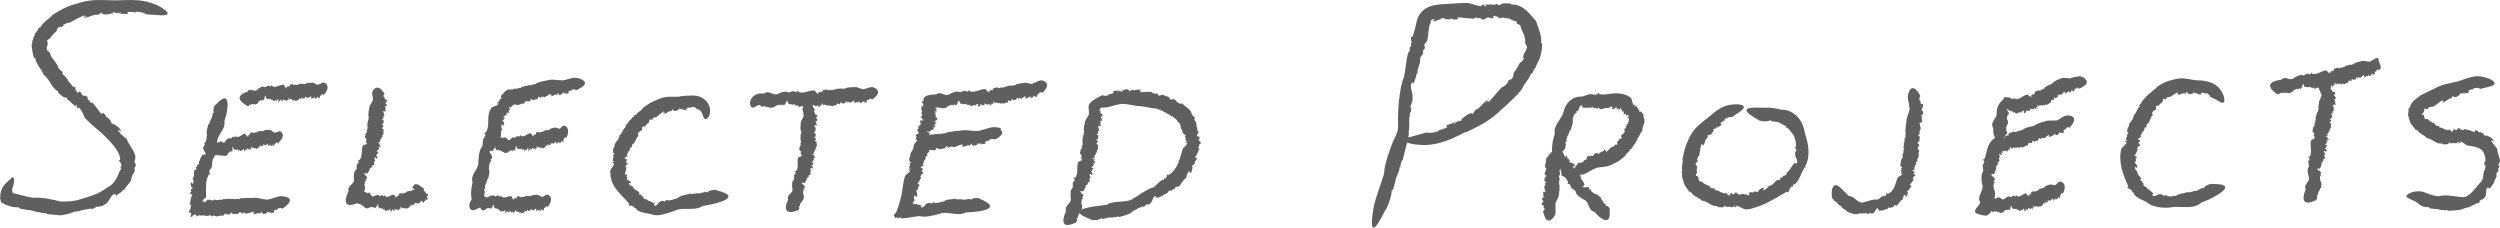 <?xml version="1.0" encoding="UTF-8"?>
<svg id="a" data-name="Layer 1" xmlns="http://www.w3.org/2000/svg" width="265.7" height="24.25" viewBox="0 0 265.7 24.25">
  <defs>
    <style>
      .b {
        fill: #5f5f5f;
        stroke-width: 0px;
      }
    </style>
  </defs>
  <g>
    <path class="b" d="M156.55,11.97l.14-.04s-.05-.01-.14.04Z"/>
    <path class="b" d="M149.81,13.34s0,.02,0,.03c0-.02,0-.03,0-.03Z"/>
    <path class="b" d="M161.77,9.45h0s0,.03-.02.04l.02-.04Z"/>
    <path class="b" d="M155.78,14.08c.92-.44,1.49-.73,2.04-1.07.55-.33,1.08-.72,1.81-1.41.37-.31.73-.65,1.07-.99l.54-.53c.22-.23.37-.43.52-.63.16-.47.76-1.03.93-1.57l.19-.13c.06-.18.14-.39.28-.53l.02.02c.07-.28.26-.56.29-.71l.02.02c.05-.11.09-.22.13-.34v.07c.08-.26.16-.53.21-.84.04-.13.05-.35.06-.5v-.37s-.1.04-.1.04c.05-.51-.04-.86-.14-1.19-.11-.33-.18-.54-.38-1.12h.03c-.43-.49-.74-.89-1.15-1.25-.4-.34-.93-.61-1.58-.57.16-.01-.06-.07-.04-.1-.55-.04-1.06-.05-1.09.18-.36-.02-.29-.09-.33-.18,0,.1-.32.13-.6.13l.13-.04-.81.02.16.19c-.42-.05-.11-.23-.51-.18v.16c-.58-.02-.93-.25-1.5-.35-.59,0-1.18.04-1.77.08-.59.06-1.14.03-1.91.19-.36.09-.75.25-1.08.55-.33.29-.55.7-.64,1.08-.13.63-.25,1.12-.44,1.65l-.13.07c-.18,0,.12.63-.05.68l.02.26c-.04.06-.11.2-.12.07-.06.23-.03.24-.02.41l-.16.22c-.28.88-.25,1.69-.48,2.64-.46,1.1-.64,3.36-.62,4.65.01.23.01.46,0,.7,0,.18-.04.36-.11.55-.13.37-.42.86-.57,1.32-.34.91-.69,1.85-.78,2.77-.04.05-.02.2,0,.2-.16.51-.33,1.03-.52,1.55,0,0-.16.48-.36,1.11-.1.33-.2.67-.28,1.11-.06.36-.1.71-.13,1.02-.1,1.25.11,1.78,1.47-1l.03.05c.33-.79.56-1.34.57-2,.25-.02.26-.71.39-.9v.03c.01-.59.48-1.1.46-1.64.01.02.07.05.04.17.07-.38.15-.9.29-.89.11-.45.24-.97.36-1.47.13-.44.3-.93.27-1.32l.02.06c-.05-.42.07-.57.03-.93.02-.02.03-.04.04-.04-.12-.37.07-1.06.05-1.36h.09s.08-.73.08-.73l-.06.27c-.23-.13.23-.52.16-1.07.11-.48-.33-1.08-.11-1.57-.07-.26.14.25.13-.13.13.01.05.18.16.11.01-.37.24-.56.25-1.01h.1c-.06-.61.36-1.04.27-1.46.05-.61.38-.33.32-.99l.18-.21c.08-.26-.12-.22,0-.5.08.04.15-.36.19-.17.14-.32.16-.67.2-1.04.02-.19.04-.38.08-.58.02-.09.05-.22.08-.28.02-.06.06-.1.1-.13-.12-.16.07-.24.07-.37.02.04.51-.19.27.05-.02.02-.06.04-.07,0v.1c.3.08.49-.24,1.02-.21-.16-.03-.35-.02-.22-.09h.47s-.1.09-.1.09l.71.03-.1-.1c.34.04.47.21.85.05.17-.09-.33-.13.03-.17.46.05,1.14.13,1.71.15-.06-.11.1-.11.26-.14l.02.1c.6-.15.23.21.82.1l-.05.07.16-.21c.54-.19.29.2.88-.05-.23,0-.1-.22.19-.17l-.08.09c.16-.01.22-.05.32-.02-.1.05-.06.14.18.13l-.16.11.45-.15c.35.13.83.06.89.23.02-.01.47.24.64.19-.13.02.07.21-.06.25.16-.03.51.22.49.43l-.03-.02c.19.54.56,1,.45,1.68.12-.03.06.32.2.24.07.21-.11.52-.24.74-.13.23-.23.42-.09.65-.14.32-.29.31-.4.45l.02-.08c-.3.58-.41.74-.69,1.13-.1.22.05.38-.26.7.02-.16-.08-.01-.18.11.06-.09.05-.13-.13,0,0,.04-.02.09-.03.12,0,0-.02,0-.02,0-.15.21-.1.19-.01.11,0,.01.02.02.07,0-.23.11-.54.54-.67.46-.6.6-.95,1.11-1.44,1.61-.11,0-.02-.16.11-.31l-.36.34c-.07-.09.18-.23.28-.34-.56.24-.82.91-1.47,1.17l-.07.15h-.04s-.06.19-.14.25c-.13-.03-.11-.18-.39,0-.26.07-.61.42-.89.62.17-.07.14,0,.09.07-.15.08-.28.03-.37.13l-.07-.11c.11.09-.34.3-.38.36-.12-.05.21-.17.22-.25-.61.25-.29.15-.92.36-.31.2.1.09-.03.25-.29.13-.58.27-.95.29l.14.08c-.58.2-.95.25-1.37.17-1.11.33-1.77.46-2.08.61-.32.15-.3.27-.14.38.17.1.49.18.77.24.28.06.53.06.53.06.97.12,1.73-.02,2.5-.23.77-.23,1.56-.57,2.58-1.12Z"/>
  </g>
  <g>
    <path class="b" d="M260.7,10.34h-.09s.03.01.09,0Z"/>
    <path class="b" d="M262.44,22.03s-.01,0-.02.02c.02,0,.02-.02.02-.02Z"/>
    <polygon class="b" points="257.19 10.17 257.19 10.17 257.21 10.14 257.19 10.17"/>
    <path class="b" d="M261.17,8.65c-1.13.3-1.5.25-2.5.8-.25.1-.49.23-.73.34-.25.13-.5.25-.74.37-.13.16-.33.25-.58.47-.24.2-.45.49-.48.75l-.16.16c0,.2,0,.4-.04.59h-.03c.07.27.12.56.2.67h-.03c.04.1.08.17.12.26l-.06-.03c.33.42.44.57.65.84l.07-.1c.36.54.68.47,1.05.89l-.02.02c.72.07.94.69,1.71.56-.09.02.02.07.01.09.32.03.65.04.68-.19.22.02.17.08.19.18,0-.1.2-.13.36-.13l-.08.04.47-.02-.09-.19c.24.06.06.23.29.19v-.16c.34.03.51.27.78.41.58.08,1.1.15,1.45.41.36.25.55.82.46,1.37l-.11.06c-.17.03.27.29.11.34l.07.12s-.07.1-.1.04c-.01.1.02.11.06.19l-.12.1c-.14.39-.05.8-.31,1.2-.42.39-.95,1.23-1.46,1.5-.16.14-.37.17-.56.16-.25-.01-.56-.06-.84-.1-.57-.07-1.08-.14-1.54-.02-.03-.03-.11.02-.11.04-.28-.03-.54-.08-.79-.16,0,0-.28-.07-.64-.23-.48-.21-.91-.16-1.22-.1-.32.07-.57.18-.72.33-.21.19-.05.26.16.37.19.13.66.25,1.06.57l-.02.03c.05.03.08.06.11.08.32.21.65.3.99.24,0,.24.47.13.59.22l-.02.02c.37-.13.72.21,1.05.05-.01.02-.02.08-.1.08.24-.03.56-.09.58.04.28-.02.58-.04.88-.07.3-.03.5-.06.75-.19l-.03.04c.23-.16.31-.06.56-.19.02.01.04.02.04.03.2-.21.69-.29.82-.47l.06.07c.14-.09.27-.2.39-.31l-.16.1c-.1-.23.39-.11.54-.48.25-.23.02-.81.27-.99-.02-.19.09.21.13-.03.11.06.01.13.13.13.07-.22.3-.27.34-.57l.1.03c-.02-.41.37-.64.25-.94-.01-.39.34-.22.19-.66l.14-.16c.03-.19-.16-.13-.1-.32.09,0,.06-.24.14-.14.09-.46-.26-.86-.29-1.54-.19-.07-.28-.42-.45-.44.07-.07-.43-.55-.05-.35.04.02.07.07.04.08l.11-.02c-.13-.46-.61-.51-.93-.71.09.09.22.16.1.17-.1-.06-.2-.14-.3-.19l.1-.04c-.15-.09-.31-.19-.47-.25l.03.12c-.21-.13-.26-.32-.56-.24-.13.05.19.18-.06.16-.28-.13-.72-.29-1.09-.32.03.12-.07.11-.17.13v-.1c-.37.13-.14-.22-.48-.11l.03-.07-.09.21c-.3.19-.16-.21-.49.05.13-.01.05.22-.11.17l.05-.09c-.09.01-.12.05-.18.03.05-.05.04-.14-.09-.13l.09-.11-.25.15c-.16-.12-.45-.05-.49-.2,0,0-.32-.16-.44-.05.1-.06-.07-.16.02-.24-.12.07-.4.03-.43-.12h.02c-.26-.28-.67-.26-.8-.6-.07.09-.14-.08-.23.05-.17-.09-.19-.26-.19-.36-.02-.11,0-.11-.25-.12-.04-.1.1-.11.13-.14l.02.02c0-.14.02-.19.12-.25.01-.07-.08-.27.12-.31-.02.1.05.06.11.02-.03.03-.04.07.08.08,0-.03.03-.06.05-.08,0,0,.01,0,.01.02.14-.09.11-.11.03-.09,0-.01-.01-.03-.04-.04.2.03.44-.19.52-.07.44-.23.69-.51,1.04-.73.07.05.01.15-.08.22l.25-.14c.04.1-.12.12-.19.18.38.02.57-.44.99-.45l.04-.11h.03s.04-.13.09-.16c.08.07.07.2.25.13.17.04.38-.19.55-.29-.1.02-.09-.04-.05-.09.09-.03.17.04.23-.02l.04.12c-.07-.11.2-.18.22-.24.07.08-.12.11-.13.19.36-.09.18-.06.53-.13.18-.13-.06-.11.02-.24.17-.06.34-.15.55-.1l-.07-.1c.33-.11.55-.1.77.04.65-.18,1.07-.24,1.29-.35.23-.1.24-.22.19-.35-.07-.12-.25-.24-.42-.33-.16-.09-.32-.13-.32-.13-1.21-.43-1.93-.04-3.19.39Z"/>
  </g>
  <g>
    <path class="b" d="M10.73,1.54l-.12-.04s.04.04.12.04Z"/>
    <path class="b" d="M8.42,22.48s-.02,0-.03.01c.02,0,.03-.01.03-.01Z"/>
    <path class="b" d="M5.55,1.61h0s.02-.02.02-.04l-.03.04Z"/>
    <path class="b" d="M12.19.04C11.3,0,10.73,0,10.15.01c-.58.03-1.17.09-2.07.4-.88.22-1.77.68-2.53,1.2-.13.2-.39.36-.63.57-.23.23-.5.43-.61.7l-.21.11c-.07.19-.2.36-.32.53l-.02-.03c-.07.32-.27.57-.27.77l-.02-.02c-.03.15-.06.3-.08.45l-.03-.08c.01.63.14,1.17.26,1.59l.1-.07c.22.92.62,1.06.91,1.78h-.03c.8.6.76,1.34,1.63,1.86-.11-.06,0,.08-.04.09.33.3.67.62.84.47.22.23.13.23.1.32.07-.07.29.09.48.26l-.11-.05.54.46.03-.23c.24.29-.09.23.21.44l.1-.12c.18.19.29.37.39.56.07.12.04.14.11.27.05.11.1.21.17.32.74.79,1.6,1.38,2.28,2.1.72.73,1.39,1.51,1.45,2.28l-.1.09c-.16.05.33.34.16.43.03.05.06.11.08.17-.03.05-.06.15-.1.06-.01.16,0,.18.05.31-.04.05-.08.1-.13.13-.18.45-.37,1.07-.96,1.57-.42.22-.93.66-1.46.87-.59.26-1.3.47-1.82.62-.37.12-.76.18-1.17.21-.4,0-.9.07-1.11-.04-.84-.2-1.68-.38-2.46-.35-.05-.03-.18,0-.19.02-.47-.08-.92-.18-1.37-.3,0,0-.3-.08-.7-.18-.12,0-.18-.09-.19-.21-.01-.06-.01-.12-.01-.18v-.1s.06-.18.06-.18c.08-.25.16-.56.14-.77-.02-.23-.11-.31-.2-.26-.1.05-.23.22-.48.44-.12.12-.28.24-.46.5-.19.27-.36.7-.32,1.22l-.05-.04c.03.15.06.29.1.43.01.03.01.07.03.1l.09.05c.06.03.11.06.17.09.21.13.46.21.69.28.41.12.61.12.94.11.04.25.67.18.84.28l-.02.02c.53-.08,1.01.31,1.51.21-.02.02-.04.08-.15.07.35.02.83.02.84.15.21.02.43.04.66.06l.35.03.18.02c.1,0,.2.03.3,0,.55-.08.89-.15,1.17-.3l-.03.04c.29-.18.39-.07.72-.19.02.01.05.02.04.03.31-.19.97-.18,1.23-.3l.04.08c.22-.06.44-.12.67-.19l-.26.05c.02-.26.55.03,1-.34.52-.2.59-.93,1.02-1.12.1-.23-.03.27.17-.01.09.09-.07.16.06.19.22-.26.52-.27.75-.65l.09.05c.23-.53.78-.82.78-1.29.12-.61.44-.41.32-1.06.05-.08.09-.17.14-.25.02-.3-.17-.2-.13-.52.09,0,0-.42.11-.24-.03-.81-.67-1.35-.99-2.14-.24-.05-.43-.44-.61-.46.04-.07-.52-.62-.1-.38.04.02.08.08.05.09l.11-.02c-.16-.47-.63-.58-.94-.93.08.12.21.25.07.21l-.3-.32h.12s-.43-.47-.43-.47v.13c-.19-.25-.16-.45-.5-.57-.17-.04.11.29-.14.1-.12-.16-.27-.37-.43-.57-.08-.11-.16-.21-.24-.31l-.12-.15s-.09-.09-.12-.12l-.07-.07c-.04.12-.14.02-.26-.05l.05-.09c-.49-.25,0-.29-.46-.57l.08-.02-.24.06c-.48-.18-.04-.32-.61-.5.16.13-.08.23-.24.01l.11-.02c-.12-.09-.18-.09-.23-.17.1.02.13-.07-.03-.2h.18s-.4-.14-.4-.14c-.14-.29-.56-.55-.54-.74,0,0-.37-.53-.58-.54.15.04-.04-.26.11-.25-.19-.06-.55-.39-.57-.61l.03.02c-.3-.62-.79-.92-.86-1.49-.1.06-.13-.23-.25-.12-.14-.25-.09-.5-.03-.63.03-.1.12-.24-.04-.43.09-.25.23-.22.33-.32l-.02.06c.25-.42.38-.52.67-.78.12-.16.03-.34.36-.51-.05.14.06.04.17-.04-.06.06-.07.1.11.05,0-.03.04-.07.06-.1,0,0,.01,0,.01.02.19-.14.14-.14.04-.1,0-.01-.02-.02-.06-.03.26-.02.59-.33.68-.2.62-.31,1.07-.61,1.64-.81.08.06-.04.15-.2.22l.41-.12c.02.11-.22.11-.34.16.52.05.98-.4,1.6-.32l.11-.1h.04s.12-.1.21-.13c.09.09.01.21.31.19.24.06.65-.09.96-.13-.17-.01-.11-.07-.04-.1.15,0,.23.09.35.05v.13c-.04-.13.4-.11.46-.16.08.1-.23.07-.27.13.59.03.3.01.89.04.32-.05-.04-.13.12-.22.28.01.57-.03.88.09l-.08-.12c.54.01.86.1,1.18.29,1.02.05,1.62.13,1.94.08.32-.04.35-.15.26-.31-.1-.15-.35-.33-.57-.47-.22-.14-.42-.24-.42-.24C15.18-.13,14.19,0,12.19.04Z"/>
  </g>
  <g>
    <path class="b" d="M71.47,11.81l-.07-.03s.02.04.07.03Z"/>
    <path class="b" d="M71.65,21.14h.01s-.01,0-.01,0Z"/>
    <polygon class="b" points="68.3 11.49 68.3 11.49 68.31 11.47 68.3 11.49"/>
    <path class="b" d="M72.18,10.28c-1.08.02-1.45-.11-2.48.38-.51.19-.98.52-1.4.83-.09.29-.56.39-.67.7h-.15c-.04.11-.1.21-.21.24v-.02c-.08.15-.22.23-.24.32l-.02-.02-.11.14v-.05c-.12.25-.3.43-.47.6l.1.06c-.39.33-.32.59-.66.9l-.02-.02c-.02.62-.61.71-.56,1.37-.01-.08-.07,0-.09,0-.05.27-.12.56.1.62-.06.18-.11.13-.2.14.1.02.11.2.09.35l-.03-.08-.04.43.2-.06c-.09.21-.25.02-.22.25h.16c-.04.32-.3.49-.41.82.03.35.02.64.16,1.05.13.4.34.71.56.98.44.55.91.97,1.3,1.45l-.03.13c-.08.15.42,0,.37.15h.16c.02.06.07.13,0,.13.11.08.13.05.23.06l.07.16c.44.33.94.33,1.53.47.18.07.42.13.71.11.27-.01.43-.06.66-.11.42-.1.84-.25,1.15-.37.83-.41,1.99.05,2.82-.42.03.02.1-.05.09-.07l.82-.15s3.95-.75.67-1.53v-.04c-.45,0-.74.05-1.01.29-.1-.22-.37.05-.49,0v-.02c-.23.23-.58-.03-.81.18,0-.02,0-.08.06-.1-.18.07-.43.17-.47.04-.45.13-1.09.19-1.34.46v-.04c-.13.17-.2.06-.37.17-.01-.02-.03-.02-.03-.03-.16.17-.52.12-.66.2l-.02-.09-.36.08h.14c0,.25-.3-.11-.53.09-.26,0-.42.58-.67.45-.12.1.11-.18-.06-.1,0-.13.08-.07.05-.18-.16.05-.22-.16-.42-.12l.02-.1c-.29.1-.39-.28-.61-.19-.28-.06-.02-.33-.35-.31l-.02-.17c-.09-.08-.16.09-.23-.04.06-.06-.09-.15.02-.17-.14-.27-.6-.23-.69-.67-.18.05-.23-.16-.36-.13.04-.05-.21-.31.03-.23.02,0,.03.03.01.05l.09-.04c.03-.26-.28-.24-.35-.42,0,.06.04.12-.04.11-.03-.05-.05-.11-.06-.16h.09c-.01-.08-.04-.16-.03-.22l-.09.05c.03-.11.18-.15.03-.3-.09-.06-.12.16-.17,0,.05-.23.13-.55.17-.73-.12.02-.11-.05-.13-.12h.1c-.12-.27.21-.08.13-.34l.06.03-.19-.09c-.15-.27.23-.09,0-.4,0,.11-.22,0-.16-.12l.09.05c0-.08-.04-.11,0-.15.04.05.13.06.14-.05l.09.1-.11-.24c.15-.12.09-.4.25-.41,0,0,.2-.28.09-.41.06.1.16-.05.24.04-.07-.13-.01-.39.14-.42v.02c.27-.27.22-.63.53-.83-.1-.06.06-.17-.08-.22.14-.37.65-.29.43-.7.11-.13.22-.06.3-.1v.04c.19-.24.25-.31.45-.43.07-.1-.04-.29.16-.37,0,.11.05.05.12,0-.03.04-.03.08.09.06,0-.03,0-.05.02-.08,0,0,.01,0,.01.02.1-.09.06-.1,0-.08,0-.01-.02-.02-.05-.03.18.02.33-.2.41-.08.31-.24.52-.45.8-.65.06.06,0,.14-.06.21.07-.04.14-.08.21-.1.03.1-.11.09-.16.15.31.08.48-.35.83-.27l.05-.09h.02s.05-.11.09-.13c.06.08.04.21.19.18.13.06.34-.1.5-.15-.09-.01-.06-.07-.03-.1.08,0,.13.09.19.04v.13c-.02-.12.21-.14.25-.19.04.09-.13.09-.14.16.31-.02.15,0,.47.01.18-.08-.02-.12.07-.22.15,0,.32-.09.49.03l-.03-.12c.3-.03.5.04.58.23.25,0,.45.17.54.37.1.19.13.36.18.47.09.23.22.24.34.2.13-.08.28-.29.34-.57.07-.28,0-.59,0-.59-.06-.31-.23-.58-.41-.77-.18-.18-.36-.29-.52-.37-.32-.15-.57-.17-.79-.19-.42.02-.91,0-1.52.1Z"/>
  </g>
  <g>
    <path class="b" d="M232.43,9.92l-.07-.04s.02.04.07.04Z"/>
    <path class="b" d="M230.95,20.8h.02s-.02,0-.02,0Z"/>
    <polygon class="b" points="229.26 9.23 229.26 9.22 229.27 9.2 229.26 9.23"/>
    <path class="b" d="M233.38,8.53c-1.04-.13-1.38-.37-2.54-.03-.56.11-1.12.41-1.58.72-.14.27-.6.41-.74.72h-.15c-.04.12-.11.22-.22.26v-.02c-.08.16-.23.25-.25.34l-.02-.02-.11.15v-.05c-.13.25-.28.47-.45.64l.11.05c-.39.34-.28.62-.63.93l-.02-.02c.01.63-.58.7-.54,1.34,0-.08-.07,0-.09-.01-.06.25-.15.52.07.6-.07.17-.12.12-.21.11.09.03.08.2.04.34l-.02-.08-.1.41.2-.02c-.12.19-.24-.02-.25.2l.15.04c-.11.28-.39.4-.57.68-.17.63-.15,1.37.02,2.06.17.69.44,1.32.71,1.93l-.07.12c-.12.13.43.13.33.27l.15.07c0,.05.04.14-.04.11.09.1.12.09.23.12l.03.18c.36.44.87.55,1.35.82.51.53,1.86.67,2.55.55.5-.11,1.02-.02,1.58-.03.55.02,1.13-.07,1.54-.38.04.01.1-.07.09-.09.28-.1.55-.22.82-.33,0,0,.95-.44,1.44-.86.49-.4.58-.84-1.14-.79v-.04c-.45.12-.71.23-.91.53-.14-.19-.34.13-.47.1v-.02c-.18.27-.56.07-.74.3,0-.02-.01-.08.04-.1-.16.09-.38.19-.43.07-.39.16-.97.16-1.23.39l.02-.04c-.15.15-.2.02-.37.1,0-.02-.02-.03-.02-.03-.18.14-.5,0-.64.03v-.09s-.33-.04-.33-.04l.12.04c-.09.24-.22-.19-.49-.11-.2-.08-.61.33-.82.13-.16.05.17-.12-.03-.12.05-.12.11-.04.11-.15-.18-.02-.19-.23-.41-.26l.04-.09c-.33.02-.33-.37-.57-.35-.27-.11.07-.34-.26-.38,0-.06.01-.11.03-.17-.05-.1-.17.04-.2-.1.07-.05-.04-.16.07-.15-.04-.28-.47-.38-.39-.8-.18-.02-.14-.22-.28-.25.06-.03-.06-.37.13-.19.02.01.02.04,0,.05h.1c.14-.22-.16-.33-.14-.55-.03.06-.02.14-.09.09v-.2s.09.04.09.04c.01-.1.03-.19.05-.29l-.1.04c.06-.14.24-.17.11-.35-.07-.09-.15.12-.17-.04.09-.19.25-.47.35-.72-.12,0-.1-.07-.1-.15l.1.02c-.06-.31.24-.04.21-.34l.06.04-.18-.13c-.11-.31.24-.07.08-.44-.02.12-.23-.02-.14-.14l.08.07c0-.08-.02-.12.02-.17.03.06.12.07.15-.04l.09.11-.09-.27c.16-.12.13-.42.29-.43,0,0,.21-.3.11-.44.05.1.17-.06.24.04-.06-.13,0-.41.14-.45v.02c.28-.3.2-.67.52-.88-.1-.05.06-.17-.09-.22.1-.4.64-.31.39-.72.1-.13.22-.06.29-.1v.04c.18-.25.26-.28.44-.42.06-.1-.04-.28.17-.35-.01.11.05.05.11,0-.03.04-.03.07.08.07,0-.03,0-.06.02-.08,0,0,0,0,.01.02.1-.08.07-.1,0-.08,0-.01-.02-.02-.04-.04.17.04.33-.17.4-.05.33-.17.55-.39.87-.51.05.07-.01.14-.1.2.07-.03.14-.05.22-.07.02.11-.12.07-.18.12.29.12.53-.27.87-.12l.06-.09h.02s.07-.1.12-.11c.05.1,0,.22.16.22.12.1.36-.04.54-.06-.09-.03-.06-.07-.01-.1.08,0,.12.1.19.07v.13c-.03-.12.23-.11.26-.15.03.1-.13.06-.17.13.31.04.15,0,.43.07.17-.05,0-.12.11-.21.14.02.32,0,.43.15v-.12c.3.07.45.2.51.42.54.22.87.46,1.09.56.22.13.32.05.39-.06.03-.19.01-.39-.05-.57-.05-.18-.13-.32-.13-.32-.54-1.13-1.64-1.38-2.86-1.38Z"/>
  </g>
  <g>
    <path class="b" d="M120.09,9.57l.08.05s-.02-.04-.08-.05Z"/>
    <path class="b" d="M120.81,22.3v.02s0-.02,0-.02Z"/>
    <polygon class="b" points="122.61 11.52 122.61 11.52 122.59 11.53 122.61 11.52"/>
    <path class="b" d="M119.23,11.04c.95.02,1.18.23,2.07.25.43.08.9.14,1.31.24.25-.1.52.18.79.14l.04.12c.09-.01.19,0,.24.09l-.02.02c.14-.01.23.09.3.09l-.02.02.13.06-.04.02c.21.04.39.16.5.31l.06-.1c.21.34.48.29.58.65h-.03c.52.2.17.67.57.96-.05-.04-.05.04-.08.04.1.18.14.39.37.36.02.16-.06.14-.14.17.1-.01.16.12.17.24l-.04-.06c.01.12.03.24.04.36l.19-.07c-.06.2-.23.04-.2.23h.16c-.05.29-.31.41-.48.63-.27.97-.57,2.27-1.51,2.8l-.11-.05c-.12-.11-.03.38-.17.29l-.04.14s-.12.02-.1-.05c-.09.07-.07.09-.1.19h-.16c-.4.21-.58.6-1.01.82-.58.13-1.43.78-1.99,1.11-.75.57-1.93.19-2.75.63-.03-.02-.1.05-.1.07-.27.04-.55.08-.83.11,0,0-1.01.11-1.63.3-.62.19-.9.56.78,1.16l-.02.04c.49.05.81.03,1.12-.2.08.22.4-.03.53.02v.02c.26-.23.63.04.88-.18,0,.02,0,.08-.07.1.2-.07.47-.18.52-.06.49-.15,1.19-.29,1.43-.61v.04c.12-.2.21-.1.38-.24.02.01.03.02.03.02.14-.2.54-.24.67-.36l.05.08.36-.19-.14.05c-.06-.25.35.02.53-.27.26-.1.24-.7.53-.74.05-.17,0,.22.12.04.07.11-.04.12.06.18.14-.15.35-.06.5-.27l.06.08c.16-.33.57-.24.64-.52.21-.27.37.1.5-.28h.19c.13-.07-.03-.18.14-.24.05.07.2-.09.19.03.39-.19.43-.7.91-.98-.07-.19.16-.34.1-.49.07.03.28-.44.26-.11,0,.03-.03.07-.05.05l.06.08c.32-.16.19-.52.34-.77-.07.07-.11.17-.14.07l.13-.24.05.09c.08-.12.14-.24.21-.36h-.12c.13-.15.31-.16.25-.43-.04-.12-.19.14-.15-.07.15-.23.35-.6.43-.95-.12.02-.1-.08-.11-.18h.1c-.09-.39.23-.12.15-.51l.07.04-.2-.11c-.21-.34.21-.19-.08-.56.03.15-.21.09-.19-.09l.1.04c-.03-.1-.07-.13-.06-.2.05.05.15.01.1-.14l.14.08-.23-.25c.06-.24-.18-.54-.07-.67,0,0-.12-.48-.31-.51.13.04.03-.21.16-.19-.15-.07-.41-.34-.41-.52l.03.02c-.24-.53-.71-.62-.98-1.02-.06.1-.21-.1-.25.05-.45-.16-.57-.74-.94-.42-.19-.07-.17-.21-.26-.28h.06c-.37-.13-.48-.17-.74-.28-.15,0-.24.18-.46.06.1-.06,0-.07-.09-.1.06,0,.09-.02-.01-.11-.02.02-.05.03-.08.03,0,0,0-.01,0-.02-.16-.02-.14.02-.07.05,0,.01,0,.03,0,.06-.13-.15-.44-.11-.42-.25-.47-.07-.82.02-1.22.03-.04-.08.06-.13.18-.15h-.28c.01-.11.17-.05.26-.06-.32-.22-.7.1-1.08-.06l-.08.08h-.02s-.09.09-.14.11c-.05-.09,0-.22-.19-.21-.15-.09-.42.05-.61.12.1.01.07.06.03.1-.09,0-.15-.08-.22-.04l-.02-.13c.04.12-.23.14-.26.2-.06-.09.14-.09.16-.16-.37.04-.18.02-.55.06-.19.11.05.12-.04.23-.17.04-.33.14-.53.08l.07.11c-.31.12-.51.12-.73.03-1.15.55-1.29.85-1.1,1.04.19.19.69.24.69.24.99.17,1.44-.22,2.52-.37Z"/>
  </g>
  <g>
    <path class="b" d="M169.91,16.27l.07.03s-.03-.03-.07-.03Z"/>
    <path class="b" d="M167.23,12.47v.02s0-.02,0-.02Z"/>
    <polygon class="b" points="172.73 16.58 172.73 16.58 172.72 16.6 172.73 16.58"/>
    <path class="b" d="M169.64,17.85c.78-.18,1.08-.01,1.91-.48.42-.17.83-.49,1.18-.8.06-.27.46-.41.52-.71h.14c.02-.11.05-.22.15-.26l.02.02c.02-.15.15-.26.14-.31l.02.02.05-.09.02.04c.03-.17.14-.33.27-.45l-.1-.06c.34-.25.24-.5.57-.84l.02.02c-.02-.33.09-.54.17-.79.08-.25.11-.55-.11-.82.06.06.05-.05.08-.05-.11-.28-.26-.51-.46-.41-.08-.15,0-.15.07-.21-.09.05-.19-.06-.27-.17l.07.03c-.08-.1-.15-.21-.25-.3l-.11.17c-.08-.19.16-.18,0-.31l-.12.1c-.16-.23-.11-.52-.3-.8-.53-.42-1.26-.51-1.83-.46-.29.02-.57.07-.83.1-.22.03-.45.02-.68-.02l-.05-.11c-.03-.17-.22.28-.27.12l-.1.09s-.1-.05-.05-.1c-.1,0-.1.03-.16.09l-.12-.1c-.41-.04-.73.21-1.17.27-.14-.02-.32,0-.5.05-.09.02-.18.06-.29.1-.13.06-.26.16-.38.25-.46.39-.6.83-.69,1.11-.15.82-1.06,1.45-.98,2.3-.03.02,0,.1.03.1l-.19.68s-.67,3.32,1.16,1.06l.03.02c.16-.34.23-.56.1-.85.23.01.09-.29.18-.35h.02c-.12-.25.25-.39.16-.64.02.01.08.03.07.08.01-.16.02-.37.16-.34.07-.36.3-.8.19-1.08l.03.03c-.08-.17.04-.17.04-.32.02,0,.03,0,.04,0-.07-.2.17-.35.17-.46l.08.05c.04-.08.08-.12.12-.18l-.07.04c-.15-.18.21-.02.19-.17.05-.02.14-.61.36-.55.06-.14-.03.2.08.08.04.12-.04.1.02.18.12-.09.25.07.4-.04l.03.1c.19-.22.44.06.57-.13.23-.11.19.28.42.06l.11.12c.11.01.06-.17.19-.12,0,.09.16.05.1.14.28.11.58-.25.95-.07.05-.17.21-.09.26-.21.01.07.3,0,.14.16-.01.01-.04.01-.04-.02l-.02.1c.16.18.29-.1.44-.05-.04-.04-.1-.04-.05-.1.05,0,.09.02.14.03l-.04.08c.06.03.12.05.17.09v-.11c.08.07.04.25.18.15.08-.05-.03-.16.08-.15.09.12.17.29.25.41.07-.09.09-.06.14-.05l-.07.07c.21.04-.12.18.06.24l-.06.03.19-.09c.26.03-.12.18.21.2-.05-.06.17-.15.18-.03l-.1.02s.09.04.09.08c-.06,0-.13.05-.08.11h-.13s.21.05.21.05c-.05.13.1.22-.03.28,0,0-.04.14.09.18-.09-.03-.13.03-.24,0,.11.03.16.17.03.18h0c-.17.1-.05.41-.35.57.1.06-.05.15.09.21-.08.33-.65.39-.31.7-.06.12-.18.06-.23.1v-.04c-.12.2-.17.25-.29.37-.03.09.1.26-.06.33-.01-.1-.05-.04-.1,0,.02-.04.01-.06-.09-.06,0,.03,0,.05,0,.07,0,0-.01,0-.01-.02-.06.08-.04.09.01.08,0,.01.02.02.04.03-.15-.03-.24.18-.33.06-.24.19-.38.42-.61.58-.06-.06-.02-.14.04-.2l-.17.1c-.04-.1.08-.1.12-.14-.27-.07-.37.34-.69.28l-.03.1h-.02s-.03.11-.06.14c-.07-.08-.06-.21-.19-.16-.13-.05-.29.13-.41.22.08,0,.07.05.05.09-.07.02-.13-.06-.17,0l-.04-.12c.06.11-.15.17-.16.23-.06-.08.09-.11.08-.18-.28.09-.14.05-.41.14-.12.13.06.11.02.23-.12.06-.23.18-.4.16l.08.09c-.22.16-.37.2-.57.15-.74.77-.61,1.12-.42,1.23.2.12.52.07.52.07.69,0,.92-.4,1.77-.73Z"/>
  </g>
  <g>
    <path class="b" d="M204.34,12.32l-.05.05s.04,0,.05-.05Z"/>
    <path class="b" d="M197.91,22.71h-.01s.01,0,.01,0Z"/>
    <polygon class="b" points="202.49 14.02 202.49 14.02 202.48 14 202.49 14.02"/>
    <path class="b" d="M202.97,11.55c-.12.65-.36.79-.37,1.48-.06.32-.08.67-.11.99.14.18-.07.42.03.62l-.11.05c.04.07.05.15,0,.2h-.03c.05.1,0,.19.02.25h-.03s-.01.11-.01.11l-.04-.03c.04.18.02.34-.05.48h.12c-.19.3.02.46-.19.71h-.03c.23.41-.32.52-.11.95-.03-.05-.06,0-.09,0,0,.18-.02.37.2.41-.03.12-.09.09-.18.09.1.02.12.14.1.23l-.03-.05-.02.29.2-.02c-.08.14-.23,0-.22.15l.15.03c-.07.18-.32.23-.48.36-.24.61-.37,1.52-1.07,1.75l-.1-.07c-.11-.12.02.3-.1.19v.11s-.1-.01-.09-.07c-.06.03-.05.05-.06.12l-.12-.05c-.26.06-.37.34-.67.39-.36-.1-.98.19-1.38.27-.28.12-.57-.05-.79-.23-.23-.18-.4-.38-.7-.41,0-.03-.07,0-.08,0-.12-.1-.25-.21-.36-.34,0,0-.1-.1-.25-.25-.14-.14-.32-.33-.5-.45-.17-.13-.36-.19-.51-.07-.14.13-.29.45-.21,1.15h-.04c.15.35.31.56.62.6-.13.2.21.23.23.34h-.02c.28.01.3.42.59.4-.02.01-.05.06-.1.04.16.06.38.12.34.24.38.15.93.37,1.21.19l-.02.03c.16-.12.19.01.35-.05,0,.02.02.03.01.04.16-.12.44,0,.56-.06v.09s.31-.04.31-.04h-.11c.02-.26.24.13.43-.06.21,0,.3-.57.51-.5.06-.14-.03.2.08.08.04.12-.04.1.02.18.12-.1.27.06.41-.09l.04.09c.15-.25.48-.06.54-.3.17-.19.3.17.42-.14l.16.05c.11-.05-.03-.18.11-.21.05.07.17-.04.16.06.32-.09.31-.52.72-.66-.07-.17.12-.25.06-.38.06.04.23-.3.23-.04,0,.02-.02.05-.04.03l.06.08c.28-.08.14-.39.26-.56-.06.04-.09.12-.12.03l.1-.17.05.07c.06-.08.12-.16.18-.24h-.11c.1-.11.29-.09.22-.3-.05-.1-.18.07-.15-.08.13-.15.33-.39.42-.63-.12,0-.1-.07-.11-.14h.1c-.08-.27.24-.05.17-.29l.06.03-.19-.1c-.16-.23.22-.06,0-.33,0,.09-.22,0-.16-.1l.09.05c0-.06-.04-.09-.02-.12.04.04.13.05.13-.04l.11.08-.14-.2c.13-.1.04-.33.18-.35,0,0,.12-.25-.01-.34.08.07.14-.07.24,0-.09-.09-.13-.31,0-.37v.02c.18-.28-.04-.55.16-.8-.12-.01-.02-.14-.18-.14-.09-.31.4-.46-.03-.65,0-.13.13-.13.17-.2l.02.04c0-.25.02-.32.06-.5-.03-.1-.23-.15-.15-.3.07.07.07,0,.08-.06,0,.04.03.06.1-.01-.02-.02-.04-.04-.05-.05,0,0,.01,0,.02,0-.01-.11-.04-.09-.06-.05-.01,0-.03,0-.05,0,.13-.09.04-.29.19-.28.02-.31-.1-.56-.11-.82.08-.02.13.05.15.13v-.19c.11.02.05.11.06.17.21-.19-.11-.47.08-.7l-.08-.06h.02s-.1-.08-.11-.12c.1-.02.21.03.22-.1.1-.09-.01-.29-.05-.43-.02.07-.07.04-.1,0,0-.06.1-.09.06-.14h.13c-.12.02-.11-.17-.16-.2.1-.03.07.11.14.13,0-.26,0-.13.01-.38-.09-.14-.12.02-.23-.06-.02-.12-.1-.24-.01-.38l-.11.04c-.07-.23-.06-.36.06-.51-.44-.84-.76-.91-.95-.79-.2.12-.28.42-.28.42-.26.61.05.93.07,1.68Z"/>
  </g>
  <g>
    <path class="b" d="M103.25,15.42l-.07-.04s.02.04.07.04Z"/>
    <path class="b" d="M99.96,21.44h.01s-.01,0-.01,0Z"/>
    <polygon class="b" points="100.62 14.06 100.62 14.06 100.64 14.05 100.62 14.06"/>
    <path class="b" d="M103.92,13.92c-.86.02-1.11-.18-2-.02-.43.02-.88.1-1.3.17-.18.19-.55.05-.77.21l-.1-.09c-.08.06-.17.1-.26.05v-.03c-.11.08-.25.06-.31.1v-.03s-.15.03-.15.03l.02-.04c-.1.05-.21.08-.32.1-.14.02-.25.03-.41.05l.05.11c-.75-.03-.82.38-1.21.81l-.02-.02c-.06.48-.12.57-.24.76-.11.17-.22.35-.15.63-.02-.07-.06,0-.09,0-.03.23-.07.46.15.53-.04.16-.1.11-.19.11.1.02.1.17.08.3l-.02-.07-.06.36.2-.02c-.1.17-.23-.01-.24.18l.15.04c-.1.25-.36.34-.54.56-.17.51-.22,1.06-.31,1.61-.02.14-.05.28-.07.41-.05.22-.1.42-.15.62-.11.41-.24.8-.43,1.26l-.17.17c-.22.19.19.24,0,.42l.29-.1s.09.06-.05.11c.18,0,.21-.04.39-.1.03.03.06.07.09.1.66.03,1.52-.24,2.01-.23.55.18,1.54-.1,2.11-.26.79-.31,1.8.29,2.59-.07.03.02.09-.04.09-.06l.76-.04s3.67-.23.77-1.42l.02-.04c-.42-.06-.69-.06-.96.16-.06-.23-.34,0-.45-.06v-.02c-.23.2-.53-.1-.76.07,0-.02,0-.08.06-.09-.18.04-.42.11-.44-.02-.43.07-1.02.05-1.27.29v-.04c-.13.16-.18.04-.35.12-.01-.02-.02-.02-.02-.03-.15.15-.49.06-.62.13l-.02-.09-.33.05h.13c-.02.26-.27-.12-.5.05-.23-.01-.42.54-.67.44-.1.12.09-.19-.08-.09-.02-.13.07-.09.02-.18-.08.04-.15,0-.23-.02-.09-.02-.15-.04-.19,0v-.1c-.18.2-.17-.12-.34.07-.22.1.18-.31-.12-.09.04-.05.07-.1.12-.14,0-.02-.25.19-.15.07.11-.08.1-.12.2-.17.09-.09.04-.07,0-.1-.03-.02-.04-.09.09-.14-.16-.04-.06-.04-.15-.18.07,0,.11-.39.21-.13,0,.02,0,.06-.03.05l.09.05c.24-.18,0-.43.09-.65-.05.06-.06.15-.11.07l.07-.2.07.06.13-.3-.11.02c.09-.14.27-.15.17-.35-.06-.1-.17.11-.16-.06.12-.18.3-.46.39-.71-.12,0-.1-.07-.1-.15l.1.02c-.06-.31.24-.05.2-.34l.06.04-.18-.12c-.13-.29.23-.08.04-.42-.01.11-.23,0-.15-.13l.08.06c0-.08-.03-.11,0-.16.04.06.13.06.14-.05l.1.1-.12-.25c.14-.13.08-.4.23-.43,0,0,.16-.3.04-.41.07.09.16-.07.24.01-.09-.09-.05-.42.03-.32h.01c.06.01.03-.02.03-.07-.01-.05.03-.08.08-.02-.03-.11.03-.06,0-.2.33-.19.68.23.76-.24.16-.04.2.09.29.1l-.04.03c.3-.07.39-.08.62-.09.11-.05.11-.27.32-.23-.06.09.02.07.1.06-.05.02-.06.05.05.1.01-.03.03-.05.05-.06,0,0,0,.01,0,.02.13-.04.1-.07.04-.07,0-.01,0-.03-.02-.05.14.1.37-.04.4.1.38-.07.65-.24.97-.32.04.07-.03.14-.12.18l.23-.05c0,.11-.13.07-.2.1.29.15.55-.22.88-.09l.06-.09h.02s.06-.1.11-.12c.05.09.01.21.17.2.13.08.35-.07.51-.14-.09,0-.07-.06-.03-.1.08,0,.13.08.19.03l.02.13c-.04-.12.2-.15.22-.2.05.09-.12.09-.13.16.32-.04.16-.02.48-.06.16-.11-.04-.12.03-.23.15-.04.29-.14.47-.08l-.07-.11c.27-.11.44-.12.64-.03,1.11-.59.71-.93.55-1.01l.36.53h0s0,0,0,0h0s-.01-.02-.01-.02l-.02-.03-.04-.06-.09-.14c-.06-.1-.11-.2-.15-.32-.04-.14.04-.09.03-.13-.05-.03-.1-.05-.15-.06-.09-.03-.2-.04-.2-.04-.78-.15-1.19.21-2.15.38Z"/>
  </g>
  <g>
    <path class="b" d="M59.25,10.03l-.05-.04s.02.04.05.04Z"/>
    <path class="b" d="M51.97,17.68h0s0,0,0,0Z"/>
    <polygon class="b" points="57.03 8.82 57.03 8.82 57.04 8.8 57.03 8.82"/>
    <path class="b" d="M59.72,8.53c-.73.01-.95-.17-1.67.04-.35.04-.7.16-1.02.25-.12.2-.43.09-.58.26l-.09-.08c-.05.06-.12.11-.19.07v-.03c-.08.09-.19.07-.23.11v-.03s-.11.03-.11.03v-.04c-.13.11-.3.14-.45.13l.03.11c-.33-.08-.4.17-.7.06v-.03s-.08.07-.11.09c-.06.02-.13.04-.19.04-.13.01-.26,0-.39,0-.11.04-.22.11-.33.2-.11.09-.22.22-.22.33.01-.06-.06-.03-.07-.05-.12.16-.25.32-.08.48-.1.1-.13.03-.21-.02.07.07.02.18-.04.27v-.06s-.17.26-.17.26l.18.07c-.14.09-.2-.11-.27.04l.12.1c-.16.16-.43.13-.66.28-.15.22-.27.46-.33.78-.04.13-.05.36-.05.46,0,.1,0,.21,0,.3,0,.41-.05.81-.26,1.15h-.12c-.17-.02.2.27.04.26l.05.1s-.08.06-.11,0c-.03.08,0,.09.04.16l-.12.06c-.17.29-.04.61-.18.93-.33.33-.37,1.15-.39,1.63.06.69-.8,1.26-.65,2.02-.03.02.02.09.04.09-.04.21-.09.41-.12.63,0,0-.12.78.05,1.27.17.51.48.58,1.23-.44l.04.02c.11-.3.15-.48,0-.72.23,0,.06-.25.15-.31h.02c-.14-.21.21-.35.1-.56.02.01.08.03.07.07,0-.14-.01-.33.12-.31.04-.32.22-.74.07-1l.03.02c-.11-.16.02-.16-.01-.31.02,0,.03,0,.04,0-.1-.17.09-.38.06-.5l.09.02.06-.26-.05.09c-.22-.11.21-.15.11-.38.08-.16-.38-.5-.21-.65-.08-.12.16.13.11-.02.12.03.06.08.17.08-.02-.14.19-.17.15-.35l.1.02c-.11-.26.24-.36.11-.54-.02-.24.33-.07.2-.34l.15-.06c.05-.09-.14-.11-.05-.2.08.03.1-.12.16-.04.18-.23-.06-.54.21-.84-.15-.1-.02-.25-.14-.33.08,0,.06-.34.19-.13.01.02,0,.05-.02.04l.09.04c.21-.17-.06-.37,0-.56-.04.05-.04.13-.1.07.01-.06.02-.13.03-.14l.08.02.07-.09h-.1c.08-.07.23-.01.14-.15-.06-.07-.16.02-.15-.08.11-.08.29-.18.41-.3-.1-.05-.07-.09-.06-.14l.08.05c0-.23.21.08.24-.13l.04.06-.13-.17c-.03-.26.21.07.14-.26-.04.07-.19-.12-.09-.16l.05.08c.02-.05,0-.09.04-.11.01.06.09.11.13.04l.05.12-.02-.23c.15,0,.21-.24.31-.15,0,0,.07.02.02-.13.03.09.07.12.1.23-.02-.1-.05-.18.1-.09h-.02c.34.09.54-.21.84-.12-.03-.11.13-.07.07-.21.27-.19.59.2.61-.27.13-.05.17.08.25.09l-.03.03c.24-.08.31-.1.49-.13.08-.06.05-.27.23-.25-.04.09.03.06.09.05-.04.02-.04.05.05.09,0-.03.02-.05.03-.06,0,0,0,.01,0,.02.09-.05.07-.07.02-.07,0-.01,0-.03-.03-.05.12.09.29-.06.33.08.29-.09.48-.28.72-.37.04.07,0,.14-.07.18l.17-.06c.02.11-.09.08-.14.11.24.13.4-.24.67-.12l.04-.09h.02s.04-.1.08-.12c.05.09.02.21.14.19.1.08.26-.08.38-.13-.07-.01-.05-.06-.03-.1.06,0,.1.08.15.04l.02.13c-.03-.12.15-.14.17-.19.04.09-.09.08-.1.16.24-.02.12-.01.36-.04.13-.1-.03-.12.03-.23.11-.03.23-.12.36-.04l-.04-.11c.22-.09.35-.07.49.05.84-.4,1.01-.66.91-.88-.1-.21-.46-.33-.46-.33-.71-.3-1.11.02-1.93.17Z"/>
  </g>
  <g>
    <path class="b" d="M248.14,10.59l-.05.04s.04,0,.05-.04Z"/>
    <path class="b" d="M246.61,19.02s0,0,0,0c0,0,0,0,0,0Z"/>
    <polygon class="b" points="246.39 11.47 246.39 11.47 246.38 11.46 246.39 11.47"/>
    <path class="b" d="M246.7,10.17c-.06.41-.27.49-.24.83-.05.15-.04.31-.07.46.14.12-.11.28-.03.45h-.11c.03.07.04.14-.03.16h-.02c.04.08-.02.14,0,.18h-.03s-.02.07-.02.07l-.03-.03c.03.14,0,.26-.07.35l.11.03c-.2.18.01.33-.19.49h-.03c.23.32-.31.34-.08.67-.03-.04-.06,0-.09,0,0,.13,0,.26.22.31-.02.09-.08.06-.17.05.1.02.13.1.12.17l-.03-.04v.2s.19,0,.19,0c-.07.09-.23-.01-.2.09l.15.02c-.05.13-.3.18-.44.3-.15.57.18,1.22-.14,1.72h-.12c-.17,0,.24.18.08.19l.07.07s-.07.05-.1.01c-.01.06.02.06.06.1l-.11.05c-.1.21.09.42.03.65-.24.26-.08.79,0,1.08.2.45-.55.78-.36,1.22-.03,0,.02.05.04.06l-.12.34s-.15.4-.11.72c.04.29.28.62,1.24.16l.03.02c.17-.19.24-.33.11-.54.23.04.08-.18.16-.21h.02c-.13-.17.22-.24.1-.41.02,0,.08.03.07.06,0-.11-.03-.25.11-.23.02-.24.13-.56-.06-.74l.04.02c-.13-.1,0-.11-.07-.22.02,0,.03,0,.04,0-.13-.11.01-.27-.04-.35h.09s0-.18,0-.18l-.03.07c-.24-.05.17-.12.02-.27.04-.12-.49-.29-.36-.4-.11-.07.18.07.1-.03.13,0,.08.05.18.03-.05-.09.14-.13.06-.25h.1c-.17-.15.15-.25-.01-.36-.07-.15.3-.07.12-.24l.14-.05c.03-.06-.16-.06-.09-.12.08.01.08-.08.15-.03.15-.15-.16-.34.09-.53-.16-.06-.05-.16-.17-.2.07,0,.03-.21.18-.07.01.01,0,.03-.02.02l.1.02c.2-.1-.08-.22-.04-.34-.04.03-.03.08-.1.04l.03-.11.08.03.07-.15h-.1c.06-.06.24-.07.11-.17-.07-.05-.15.05-.17-.03.08-.1.21-.23.26-.36-.12,0-.11-.04-.12-.08h.1c-.11-.15.22,0,.14-.16l.07.02-.2-.07c-.17-.16.22-.03-.02-.21,0,.06-.22-.02-.17-.07l.09.04s-.05-.06-.03-.08c.05.03.13.04.13-.02l.11.06-.15-.14c.12-.06.02-.21.16-.21,0,0,.1-.15-.03-.22.08.06.14-.03.24.02-.09-.07-.14-.22-.02-.24h0c.16-.14-.06-.34.12-.46-.11-.03-.02-.09-.17-.12-.08-.22.39-.2-.02-.42,0-.09.13-.05.17-.08l.02.03c.02-.15.04-.2.09-.3-.02-.07-.21-.15-.12-.25.06.07.07.02.09-.03,0,.03.03.06.1.02-.02-.02-.03-.04-.04-.05,0,0,.01,0,.02,0,0-.09-.03-.08-.05-.05-.01,0-.03,0-.05,0,.13-.04.07-.22.21-.19.04-.25-.08-.44-.1-.64.08-.01.14.04.16.1v-.14c.1.02.04.09.06.13.2-.15-.13-.36.04-.53l-.08-.04h.01s-.1-.06-.12-.08c.09-.02.22,0,.21-.08.09-.07-.04-.2-.09-.29-.02.05-.07.03-.1.01,0-.04.09-.07.05-.1h.13c-.12.01-.13-.12-.18-.13.09-.03.08.06.15.07-.02-.17,0-.09-.03-.26-.1-.09-.12.02-.23-.02-.03-.08-.12-.15-.05-.24l-.11.03c-.09-.14-.08-.23.03-.33-.47-.53-.76-.62-.97-.54-.2.08-.28.33-.28.33-.24.49.11.7.21,1.17Z"/>
  </g>
  <g>
    <path class="b" d="M117.02,12.92l-.05.02s.04,0,.05-.02Z"/>
    <path class="b" d="M114.98,21.49s0,0,0,.01c0,0,0-.01,0-.01Z"/>
    <polygon class="b" points="115.16 13.85 115.16 13.85 115.16 13.84 115.16 13.85"/>
    <path class="b" d="M115.74,12.14c-.18.44-.42.51-.46,1.01-.08.22-.08.48-.11.7.14.14-.07.29.04.45l-.1.03c.04.05.06.11,0,.14h-.03c.06.07,0,.13.02.17h-.03s0,.07,0,.07l-.04-.02c.05.13.03.24-.03.34l.12.02c-.18.19.04.32-.15.48h-.03c.24.3-.29.33-.07.65-.03-.04-.06,0-.09,0,0,.12,0,.25.22.3-.02.08-.09.05-.17.04.1.02.12.1.11.17l-.03-.04v.2s.18,0,.18,0c-.08.09-.23-.03-.21.08l.15.03c-.06.13-.31.16-.45.27-.19.54.06,1.23-.33,1.69h-.12c-.17-.03.21.2.05.18l.06.08s-.07.04-.1,0c-.02.05,0,.06.05.11l-.12.03c-.13.2.02.43-.08.65-.28.22-.22.78-.19,1.11.13.49-.66.77-.52,1.26-.03,0,.01.06.03.06l-.15.36s-.17.44-.14.77c.04.32.29.61,1.25.15l.03.02c.17-.18.24-.32.11-.53.23.05.09-.17.18-.2h.02c-.12-.18.23-.22.12-.4.02.01.08.03.07.06,0-.1,0-.25.12-.21.04-.24.18-.53.02-.74l.03.02c-.12-.12,0-.11-.03-.22.02,0,.03,0,.04,0-.11-.13.05-.27,0-.35l.09.02.03-.18-.04.06c-.23-.09.18-.1.06-.26.06-.11-.43-.37-.28-.46-.1-.09.17.1.1-.01.12.03.07.06.17.06-.04-.1.16-.11.11-.24l.1.02c-.14-.18.19-.24.05-.37-.05-.16.31-.03.16-.23l.14-.03c.04-.06-.15-.08-.07-.14.08.02.09-.08.16-.01.17-.13-.1-.37.16-.54-.15-.08-.03-.17-.14-.23.07.01.06-.21.19-.06.01.01,0,.03-.02.02l.09.04c.21-.08-.05-.24,0-.36-.04.03-.04.08-.1.03l.04-.11.08.04.08-.16h-.1c.07-.07.25-.06.12-.18-.07-.06-.15.05-.16-.05.09-.09.23-.23.29-.37-.11-.01-.1-.05-.12-.09l.1.02c-.1-.18.23,0,.15-.18l.06.03-.19-.08c-.16-.18.22-.03-.01-.23,0,.06-.22-.02-.16-.08l.09.04s-.05-.07-.02-.09c.05.03.13.04.13-.02l.11.07-.15-.15c.12-.06.02-.23.16-.23,0,0,.11-.17-.03-.24.08.06.14-.04.24.02-.09-.07-.14-.23-.02-.26h0c.16-.17-.07-.37.11-.53-.11-.02-.03-.1-.18-.11-.1-.22.37-.28-.05-.45,0-.09.13-.08.16-.12l.02.03c0-.17,0-.22.05-.34-.03-.07-.23-.13-.16-.23.07.05.07,0,.08-.03,0,.03.03.04.1,0-.02-.01-.04-.03-.05-.04,0,0,.01,0,.02,0-.01-.07-.04-.07-.06-.04-.01,0-.03,0-.05,0,.12-.04.04-.2.18-.17.02-.21-.09-.39-.1-.57.08,0,.13.06.15.11v-.13c.11.03.05.08.06.13.2-.1-.09-.33.1-.46l-.07-.06h.02s-.09-.07-.1-.1c.1,0,.21.06.22-.03.1-.04,0-.19-.02-.29-.03.04-.07.01-.1-.02,0-.04.1-.04.07-.08l.12.03c-.12-.02-.09-.14-.14-.17.1,0,.06.08.12.11.03-.17.02-.08.05-.25-.07-.11-.12-.02-.21-.09,0-.08-.07-.18.03-.25h-.12c-.04-.17,0-.26.14-.32-.55-1.35-1.12-.59-1.12-.59-.37.37-.12.69-.18,1.23Z"/>
  </g>
  <g>
    <path class="b" d="M86.79,12.88l-.05.02s.04,0,.05-.02Z"/>
    <path class="b" d="M85.41,20.44s0,0,0,0c0,0,0,0,0,0Z"/>
    <polygon class="b" points="85.09 13.84 85.09 13.84 85.07 13.83 85.09 13.84"/>
    <path class="b" d="M85.41,12.32c-.12.4-.34.48-.31.91-.04.2-.02.41-.02.61.16.11-.03.25.1.38l-.1.03s.07.09.01.12h-.03c.07.06.01.12.05.15h-.03s0,.06,0,.06l-.04-.02c.06.11.06.2,0,.29h.12c-.15.17.07.28-.1.42h-.03c.27.25-.26.29,0,.55-.03-.03-.06,0-.09,0,.01.11.01.22.24.26-.02.07-.08.05-.17.04.1.02.13.09.12.15l-.03-.03v.17s.2,0,.2,0c-.07.08-.23-.02-.2.07l.15.03c-.05.12-.3.14-.43.24-.16.47.13,1.06-.23,1.45h-.12c-.17-.03.22.17.06.15l.06.07s-.07.03-.1,0c-.02.05,0,.05.05.1l-.12.03c-.12.17.04.37-.05.56-.27.18-.19.67-.15.95.15.43-.63.63-.47,1.07-.03,0,.01.05.03.06l-.14.31s-.16.38-.11.67c.05.29.32.55,1.23.19l.03.02c.16-.15.22-.27.09-.46.22.06.08-.15.16-.17h.02c-.13-.16.22-.18.11-.34.02.01.08.03.07.06,0-.09-.01-.22.12-.18.03-.21.17-.46,0-.65l.03.02c-.12-.11,0-.1-.04-.2.02,0,.03,0,.04,0-.11-.12.04-.23,0-.31l.09.02.02-.16-.03.05c-.23-.08.18-.08.06-.23.06-.1-.44-.34-.3-.42-.1-.08.17.09.1,0,.12.03.07.06.17.06-.04-.09.16-.09.1-.21l.1.02c-.15-.17.18-.2.03-.32-.05-.15.31-.02.15-.2l.14-.02c.03-.05-.15-.08-.07-.13.08.02.08-.07.15-.01.16-.12-.12-.33.14-.47-.15-.07-.04-.15-.15-.2.07,0,.05-.19.18-.05.01.01,0,.03-.02.02l.09.03c.2-.07-.06-.22-.01-.32-.04.03-.04.07-.1.03l.03-.1.08.04.08-.14h-.1c.07-.06.24-.05.11-.16-.07-.05-.15.04-.16-.04.09-.08.22-.21.27-.32-.12,0-.1-.04-.12-.08h.1c-.11-.14.22,0,.14-.14l.07.02-.2-.07c-.17-.15.21-.03-.03-.2,0,.05-.22-.01-.17-.07l.09.03s-.05-.06-.03-.08c.05.03.14.04.13-.02l.11.06-.16-.13c.11-.06,0-.2.15-.21,0,0,.09-.16-.05-.22.09.05.14-.04.24,0-.1-.06-.16-.2-.04-.23h.01c.14-.16-.11-.33.05-.48-.12,0-.04-.09-.19-.09-.12-.19.34-.27-.11-.39-.01-.08.12-.08.15-.12l.02.02c-.02-.15-.02-.19,0-.3-.04-.06-.25-.09-.18-.18.08.04.07,0,.07-.04.01.02.04.04.1,0-.03,0-.04-.02-.05-.03,0,0,.01,0,.02,0-.02-.06-.05-.06-.06-.03-.01,0-.03,0-.05,0,.12-.05.01-.17.16-.16-.01-.18-.14-.33-.18-.48.08,0,.14.04.16.08v-.11c.09.01.04.07.06.1.19-.1-.14-.28.04-.4l-.08-.04h.02s-.1-.05-.11-.08c.1,0,.21.03.22-.04.1-.04-.02-.17-.06-.25-.02.04-.07.02-.1,0,0-.04.1-.04.06-.08l.13.02c-.12,0-.11-.11-.16-.13.1,0,.07.07.14.09.01-.14,0-.07.02-.22-.08-.09-.12,0-.22-.06-.01-.07-.09-.15,0-.22h-.11c-.06-.14-.03-.21.09-.27-.34-.56-.6-.73-.82-.71-.21.02-.35.22-.35.22-.34.38-.06.66-.04,1.14Z"/>
  </g>
  <g>
    <path class="b" d="M40.94,11.35l-.05.02s.04,0,.05-.02Z"/>
    <path class="b" d="M38.78,19.53s0,0,0,.01c0,0,0-.01,0-.01Z"/>
    <polygon class="b" points="39.15 12.29 39.15 12.29 39.14 12.28 39.15 12.29"/>
    <path class="b" d="M39.6,10.68c-.14.42-.38.49-.38.95-.06.21-.06.44-.08.66.15.13-.06.27.06.42l-.1.02c.04.05.06.1,0,.13h-.03c.06.07,0,.12.03.16h-.03s0,.07,0,.07l-.04-.02c.05.12.03.23-.02.32l.11.02c-.17.17.04.3-.15.45h-.03c.24.29-.29.3-.07.61-.03-.04-.06,0-.09-.01,0,.12,0,.24.21.3-.02.08-.09.05-.17.04.1.02.12.1.11.17l-.03-.04v.19s.18.01.18.01c-.08.08-.23-.03-.21.07l.15.04c-.06.12-.31.14-.46.23-.2.5.02,1.17-.39,1.57h-.12c-.17-.05.2.19.04.16l.06.08s-.08.03-.1,0c-.02.05,0,.06.04.11l-.12.02c-.14.18,0,.41-.11.61-.29.19-.26.73-.25,1.04.11.48-.7.68-.58,1.18-.03,0,.01.06.03.06l-.16.35s-.19.42-.15.75c.04.33.3.58,1.24.18l.03.02c.17-.16.24-.28.12-.49.22.06.09-.16.18-.18h.02c-.12-.18.24-.19.14-.36.02.01.07.04.07.07,0-.1,0-.23.13-.19.04-.22.21-.49.06-.7l.03.02c-.11-.13.01-.11-.02-.22.02,0,.03,0,.04,0-.11-.13.06-.25.03-.34l.09.02.04-.17-.04.06c-.22-.1.19-.08.08-.25.07-.1-.41-.39-.26-.47-.09-.09.16.11.1,0,.12.04.06.06.17.07-.03-.1.17-.09.12-.22l.1.03c-.13-.19.2-.21.07-.35-.04-.16.31,0,.17-.2l.15-.02c.04-.05-.14-.09-.06-.14.08.03.09-.07.16,0,.17-.12-.09-.37.19-.51-.15-.09-.02-.16-.13-.23.07.01.07-.2.19-.04,0,.01,0,.03-.02.02l.09.04c.21-.07-.04-.24.02-.35-.04.03-.04.07-.1.02l.04-.1.07.04.09-.15h-.1c.07-.07.25-.05.13-.18-.07-.06-.15.04-.16-.05.1-.09.24-.21.3-.34-.11-.02-.1-.05-.11-.09l.1.02c-.1-.18.23,0,.16-.16l.06.03-.19-.09c-.16-.18.22-.02,0-.22,0,.06-.22-.03-.16-.09l.09.04s-.05-.07-.02-.09c.04.04.13.05.13-.01l.11.07-.15-.15c.12-.06.03-.22.17-.22,0,0,.11-.16-.03-.24.08.06.14-.03.24.02-.09-.07-.14-.22-.02-.25h0c.16-.16-.07-.36.11-.51-.11-.02-.03-.1-.18-.11-.1-.22.37-.27-.06-.44,0-.09.13-.08.16-.11l.02.03c0-.17,0-.21.04-.33-.03-.07-.24-.12-.16-.22.08.05.07,0,.08-.03,0,.03.04.04.1,0-.02-.01-.04-.03-.05-.04,0,0,.01,0,.02,0-.02-.07-.04-.07-.06-.04-.01,0-.03,0-.05,0,.12-.05.03-.19.18-.17,0-.2-.11-.37-.13-.55.08,0,.13.05.15.1v-.12c.1.02.04.08.06.12.2-.1-.11-.32.08-.45l-.08-.05h.02s-.1-.06-.11-.09c.1,0,.21.04.22-.04.1-.05,0-.19-.04-.28-.02.04-.07.02-.1,0,0-.04.1-.05.07-.08l.12.02c-.12,0-.11-.13-.15-.15.1,0,.07.08.13.1.02-.16,0-.08.03-.25-.08-.1-.12,0-.22-.07,0-.08-.08-.17,0-.24h-.12c-.06-.15-.03-.23.1-.31-.7-1.22-1.18-.45-1.18-.45-.32.37-.04.64-.05,1.15Z"/>
  </g>
  <g>
    <path class="b" d="M27.73,22.66l-.06-.05s.02.04.06.05Z"/>
    <path class="b" d="M21.92,14.61v-.02s0,.02,0,.02Z"/>
    <polygon class="b" points="25.57 21.07 25.58 21.07 25.59 21.06 25.57 21.07"/>
    <path class="b" d="M28.37,21.21c-.73-.04-.92-.26-1.68-.17-.36-.02-.76.02-1.12.03-.18.16-.48,0-.68.13l-.08-.1c-.07.05-.16.08-.23.03v-.03c-.1.07-.22.03-.27.06v-.03s-.12.01-.12.01l.02-.04c-.19.08-.38.08-.55.04v.12c-.35-.13-.48.11-.81-.04v-.03c-.2.16-.36.11-.53.06-.08-.05-.1-.11-.24.05.04-.04.01-.06.02-.09-.08.04-.13.06-.3.3-.07,0,0-.07.07-.16-.07.1-.18.17-.22.15.01,0,.03-.01.05-.03-.03-.01-.03-.06-.05-.1l-.19.19c.05-.15.23-.21.19-.25l-.16.11c.03-.17.27-.35.39-.41.02.02.01-.32.02-.51,0-.22-.02-.45,0-.68,0-.45.07-.9.29-1.28h.12c.17.01-.19-.29-.03-.28l-.05-.11s.08-.07.11-.01c.03-.09,0-.09-.03-.17l.13-.07c.17-.32.05-.66.2-1.02.33-.37.4-1.25.44-1.76-.04-.75.87-1.33.78-2.13.03-.02,0-.09-.02-.1l.19-.65s.22-.8.14-1.34c-.07-.55-.37-.74-1.29.28l-.03-.02c-.17.32-.23.53-.11.81-.23-.02-.1.27-.19.33h-.02c.12.24-.26.37-.16.62-.02-.01-.07-.03-.07-.08-.01.15-.02.37-.15.34-.07.36-.28.82-.15,1.11l-.03-.03c.1.17-.03.17,0,.34-.02,0-.03,0-.04,0,.09.18-.11.41-.09.55l-.09-.02-.07.29.05-.1c.22.11-.21.17-.12.42-.09.18.37.53.2.7.08.13-.15-.14-.11.03-.12-.03-.06-.09-.17-.08.02.16-.19.19-.16.39l-.1-.02c.11.28-.24.4-.12.59.01.25-.33.08-.2.38l-.15.06c-.05.1.14.11.05.22-.08-.03-.1.13-.16.05-.19.24.07.59-.23.91.15.11.02.27.14.35-.07,0-.07.36-.19.14,0-.02,0-.05.03-.04l-.09-.04c-.22.18.04.4,0,.6.04-.06.04-.14.1-.08l-.03.19-.08-.05-.08.29.11-.03c-.07.14-.25.17-.11.35.08.08.14-.12.17.03-.07.1-.22.68-.24,1.09.11-.08.11.03.14.12l-.1.06c.14.35-.22.29-.1.68h-.07c.07,0,.14-.01.21-.03.1.11.05.2,0,.3-.02.05-.04.1-.04.15.02.03.14-.03.29-.09-.18.03.13-.22.27-.19l-.13.1c.12-.03.19-.07.24-.05-.1.06-.14.15.04.12l-.2.13.43-.2c.19.1.58-.06.64.07,0,0,.49.04.6-.12-.07.1.13.12.07.23.07-.11.29-.2.39-.09h-.02c.33.12.57-.15.87-.01-.01-.12.15-.05.11-.2.31-.14.56.31.69-.15.14-.02.17.11.24.14l-.03.02c.27-.03.35-.03.55-.02.1-.04.12-.25.3-.2-.06.08.01.07.08.07-.04.01-.06.04.03.1.01-.03.03-.04.05-.05,0,0,0,.01,0,.02.11-.03.09-.05.04-.07,0-.01,0-.03-.02-.05.11.11.32,0,.34.15.34-.03.58-.17.87-.22.03.07-.04.14-.12.17l.2-.03c0,.11-.12.06-.18.08.24.18.49-.17.78-.01l.06-.09h.02s.06-.09.1-.11c.04.09,0,.22.14.21.11.09.32-.05.46-.11-.08-.01-.06-.07-.02-.1.07,0,.11.09.17.04v.13c-.02-.12.19-.14.21-.19.04.09-.1.09-.12.16.28-.03.14-.01.42-.04.14-.1-.04-.12.03-.23.13-.04.25-.13.41-.07l-.06-.11c.24-.1.38-.11.56-.02.85-.57.86-.91.7-1.08-.16-.17-.5-.2-.5-.2-.69-.16-.99.2-1.81.32Z"/>
  </g>
  <g>
    <path class="b" d="M33.42,10.45l-.02-.05s0,.04.02.05Z"/>
    <path class="b" d="M27.59,10.76s0,0,0,.01c0,0,0-.01,0-.01Z"/>
    <polygon class="b" points="32.56 8.84 32.56 8.84 32.57 8.83 32.56 8.84"/>
    <path class="b" d="M33.78,9.02c-.32-.07-.39-.29-.73-.22-.16-.02-.33.02-.49.04-.08.17-.21,0-.3.13l-.03-.1s-.07.08-.1.03v-.03c-.04.07-.09.03-.12.06v-.03s-.05.01-.05.01v-.04c-.07.07-.15.08-.22.04v.12c-.15-.13-.21.11-.35-.05v-.03c-.18.3-.28-.21-.46.08.02-.04-.01-.06,0-.09-.08.03-.17.05-.17.28-.06,0-.05-.07-.06-.16,0,.1-.05.14-.1.15l.02-.04-.14.04.03.19c-.07-.05-.02-.23-.09-.18v.16c-.1-.03-.16-.26-.26-.37-.42-.05-.82.38-1.23.15l-.03-.12c-.03-.17-.08.26-.11.11l-.04.08s-.05-.06-.03-.1c-.04,0-.04.03-.06.08l-.06-.1c-.18-.06-.28.16-.46.15-.24-.18-.6.09-.79.27-.23.32-.8-.22-1.03.17-.02-.02-.03.04-.02.06l-.3.09s-.35.14-.49.39c-.14.25,0,.56.74.99v.04c.17.02.26,0,.28-.2.1.21.12-.02.18.04v.02c.02-.2.22.07.24-.1,0,.02.02.08,0,.09.05-.05.11-.12.16,0,.13-.07.33-.08.36-.31v.04c.02-.15.07-.04.11-.12,0,.02.01.02.02.03.02-.15.16-.06.19-.13l.02.09.11-.05h-.05c-.04-.25.12.12.17-.05.08.02.06-.53.17-.43.02-.12,0,.19.04.09.02.13-.01.08.02.18.05-.07.12.11.17.01l.02.1c.07-.19.2.1.23-.08.09-.09.1.28.18.08l.06.13s.01-.17.07-.11c0,.08.07.06.05.14.12.12.2-.21.36,0,.02-.17.1-.08.11-.2,0,.07.15,0,.08.16,0,.01-.02.01-.02-.02v.1c.09.18.14-.11.22-.09-.03-.03-.06-.02-.04-.09h.08s-.01.09-.01.09l.11.04-.02-.1c.06.05.09.22.14.07.02-.08-.06-.13,0-.17.08.06.19.17.29.19-.01-.11.01-.11.04-.14v.1c.1-.14.05.22.14.1v.07s.01-.21.01-.21c.09-.2.05.21.15-.07-.04.02-.02-.22.03-.18v.1s.02-.06.04-.04c-.02.05,0,.14.03.12l-.02.12.07-.18c.06.1.15-.03.17.11,0,0,.12.07.15-.08-.03.09.04.13.02.24.03-.1.13-.19.17-.08h0c.14.13.24-.14.37,0,0-.12.06-.05.05-.2.14-.14.23.31.29-.15.06-.02.07.11.1.13l-.02.02c.11-.03.15-.04.23-.02.04-.04.06-.26.13-.2-.03.08,0,.07.03.07-.02.01-.03.04,0,.1,0-.03.01-.04.02-.05,0,0,0,.01,0,.02.05-.03.04-.05.02-.07,0-.01,0-.03,0-.05.04.11.14,0,.14.14.14-.03.25-.17.37-.22,0,.08-.02.14-.06.17l.09-.02c0,.11-.05.06-.08.08.09.18.22-.16.33,0l.03-.08h0s.03-.09.05-.1c.01.09-.01.22.05.21.04.09.13-.04.2-.09-.03-.02-.02-.07,0-.1.03,0,.04.09.07.05v.13c0-.12.08-.12.09-.18.01.09-.05.08-.06.15.12,0,.06,0,.18,0,.07-.09,0-.12.03-.23.06-.02.11-.11.17-.03v-.11c.09-.08.16-.07.22.05.81-.88.22-1.24.22-1.24-.29-.26-.46.06-.83.13Z"/>
  </g>
  <g>
    <path class="b" d="M218.51,21.16l-.03-.04s.02.04.03.04Z"/>
    <path class="b" d="M213.14,22.39s0,0,0,.01c0,0,0-.01,0-.01Z"/>
    <polygon class="b" points="217.31 19.85 217.31 19.85 217.31 19.83 217.31 19.85"/>
    <path class="b" d="M218.42,19.69c-.3.01-.43-.18-.7-.02-.14.02-.28.11-.41.17-.02.18-.18.05-.22.21l-.05-.08c-.01.05-.04.09-.08.05v-.03c-.03.08-.08.05-.09.09v-.03s-.05.02-.05.02v-.04c-.05.09-.12.12-.19.1l.04.11c-.16-.09-.15.16-.31.04v-.03c-.07.34-.29-.14-.37.18,0-.04-.02-.06-.03-.08-.06.05-.13.09-.08.31-.05.01-.06-.06-.09-.14.03.1,0,.15-.05.16v-.04s-.1.06-.1.06l.07.18c-.07-.04-.07-.22-.12-.16l.04.15c-.09,0-.2-.23-.31-.32-.35.02-.62.49-.99.28l-.04-.11c-.04-.17-.04.26-.08.11l-.02.08s-.04-.06-.03-.1c-.03,0-.03.03-.04.08l-.06-.1c-.14-.06-.22.17-.37.15-.2-.19-.47.05-.64.18-.24.29-.57-.38-.81-.08,0-.02-.03.03-.03.05l-.23-.02s-.28-.02-.46.13c-.18.15-.31.49.14,1.22v.04c.14.1.23.12.33-.07.02.23.12.02.16.1v.02c.08-.18.19.15.27-.01,0,.02,0,.08-.02.09.06-.03.15-.09.16.05.15-.04.37,0,.44-.22v.04c.04-.15.06-.03.12-.11,0,.02.01.03.01.03.04-.15.17-.04.21-.11v.09s.13-.03.13-.03h-.05c-.02-.26.11.13.17-.04.08.02.09-.53.18-.42.02-.12,0,.19.04.09.02.13-.01.08.02.18.05-.07.11.12.17.02l.02.1c.06-.19.19.1.22-.08.08-.1.12.28.18.07l.06.13s0-.17.06-.11c.01.08.07.06.06.14.13.11.17-.23.36-.04,0-.17.08-.09.08-.21.02.07.14-.02.1.15,0,.01-.02.01-.02-.01v.1c.13.16.13-.13.21-.12-.03-.03-.06-.01-.05-.08h.07s0,.08,0,.08l.12.02-.04-.1c.06.04.12.2.15.05,0-.08-.08-.12-.03-.17.09.05.21.13.31.13-.04-.11-.01-.11,0-.14l.03.1c.06-.16.09.2.15.07v.07s-.02-.21-.02-.21c.03-.21.1.19.12-.1-.03.03-.07-.21-.02-.18v.1s.03-.07.05-.05c0,.05.03.14.06.11v.12s.03-.19.03-.19c.08.09.13-.06.19.06,0,0,.13.03.12-.12,0,.1.07.11.08.22,0-.11.07-.21.13-.12h0c.16.09.18-.2.33-.09-.04-.11.04-.07-.01-.2.08-.17.29.23.21-.22.05-.04.09.09.12.1v.03c.08-.06.11-.08.19-.08.03-.05-.02-.26.06-.23,0,.09.02.06.05.06-.01.02,0,.05.04.09,0-.03,0-.04,0-.06,0,0,0,.01,0,.02.03-.04.02-.06,0-.07,0-.01,0-.03-.02-.05.07.09.12-.04.16.1.11-.06.17-.23.25-.31.03.07.02.14,0,.17l.07-.04c.03.1-.03.07-.04.1.13.15.14-.21.28-.08v-.09s.01.01.01.01c-.01-.04,0-.11,0-.13.04.09.05.21.1.19.06.08.1-.07.14-.13-.03,0-.03-.06-.03-.1.02,0,.06.08.07.03l.03.12c-.04-.11.04-.14.03-.19.04.09-.02.09-.01.16.1-.03.05-.02.15-.05.03-.11-.04-.11-.03-.23.04-.04.07-.13.14-.07l-.04-.11c.07-.1.13-.1.21,0,.25-.52.23-.83.14-1.01-.09-.18-.25-.24-.25-.24-.34-.19-.41.17-.72.33Z"/>
  </g>
  <g>
    <path class="b" d="M57.3,22.36l-.02-.05s0,.04.02.05Z"/>
    <path class="b" d="M51.79,22.18s0,0,0,.01c0,0,0-.01,0-.01Z"/>
    <polygon class="b" points="56.52 20.76 56.52 20.76 56.52 20.75 56.52 20.76"/>
    <path class="b" d="M57.62,20.93c-.29-.07-.36-.29-.66-.21-.14-.02-.3.02-.44.04-.07.17-.18,0-.27.13l-.03-.1s-.06.08-.09.03v-.03c-.04.07-.08.03-.11.06v-.03s-.05.01-.05.01v-.04c-.06.07-.14.08-.2.04v.12c-.13-.13-.19.1-.31-.05v-.03c-.17.3-.24-.22-.41.07.02-.04,0-.06,0-.09-.08.03-.16.04-.17.27-.05,0-.04-.07-.05-.16,0,.1-.05.14-.1.14l.02-.04-.12.03.02.19c-.06-.06,0-.23-.07-.19v.16c-.09-.03-.14-.27-.22-.39-.36-.08-.76.3-1.08.02v-.12c0-.17-.11.25-.12.09l-.04.08s-.03-.06-.01-.1c-.04,0-.04.02-.07.07l-.03-.11c-.14-.09-.27.11-.41.07-.17-.22-.52-.04-.72.07-.14.12-.29.01-.43-.1-.13-.11-.4-.22-.63-.02-.02-.02-.05.04-.05.06-.16.03-.36.1-.56.26,0,0-.19.16-.28.42-.09.26-.05.5.04.63.09.14.23.19.42.14.19-.02.43-.26.79-.28h.04c-.23-.04-.27-.11-.23-.06,0,0,.06.09.09.16h0s.01.03.02.04c0,0,0,0,0,0,0,0,0,.02.02.04.02.04.04.08.05,0,0,.02,0,.08,0,.09.02-.03.07-.08.07.05.07-.03.32.04.41-.17v.04c.05-.14.06-.02.12-.09,0,.02,0,.03,0,.03.06-.14.17-.02.22-.08v.09s.11-.02.11-.02l-.04-.02c.03-.24.08.16.17,0,.08.03.18-.5.25-.38.04-.11-.04.18.02.1,0,.13-.03.08-.02.18.06-.06.09.13.16.05v.1c.1-.18.16.14.23-.03.1-.08.05.3.16.11l.03.14s.04-.16.08-.1c0,.08.06.07.03.15.1.14.22-.18.35.05.04-.16.1-.06.13-.19,0,.07.14.02.05.17,0,.01-.02,0-.02-.02v.1c.06.19.13-.1.21-.07-.02-.03-.05-.03-.03-.09l.07.02-.02.08.11.05v-.1c.04.05.05.23.12.09.03-.08-.04-.14.01-.17.07.07.17.18.26.21,0-.12.02-.11.05-.13v.1c.1-.13.03.22.12.11v.07s.02-.21.02-.21c.09-.19.04.21.14-.06-.04.02,0-.22.04-.18l-.02.1s.04-.06.05-.04c-.02.05-.01.14.02.12l-.03.12.08-.17c.05.1.14-.02.16.12,0,0,.11.07.15-.08-.03.09.04.13.01.24.03-.1.13-.19.16-.07h0c.13.13.23-.13.35,0,0-.12.06-.05.05-.2.13-.14.21.31.28-.15.06-.02.06.11.09.13v.02c.09-.03.12-.04.2-.02.04-.04.05-.25.12-.2-.03.08,0,.07.03.07-.02.01-.02.04,0,.1,0-.03.01-.04.02-.05,0,0,0,.01,0,.02.04-.03.04-.05.02-.07,0-.01,0-.03,0-.05.04.11.13,0,.13.14.13-.03.23-.18.34-.23,0,.07-.02.14-.05.17l.08-.02c0,.11-.05.06-.07.08.09.18.2-.17.3,0l.03-.08h0s.03-.09.04-.1c.01.09,0,.22.04.21.04.09.12-.04.18-.09-.03-.02-.02-.07,0-.1.03,0,.04.09.06.05v.13c0-.12.07-.13.08-.18.01.09-.04.08-.05.15.11,0,.05,0,.16-.01.06-.09,0-.12.03-.23.05-.02.1-.11.16-.03v-.11c.08-.08.14-.07.2.05.74-.89.19-1.24.19-1.24-.27-.26-.42.06-.76.14Z"/>
  </g>
  <g>
    <path class="b" d="M218.38,14.32l-.05-.03s.02.04.05.03Z"/>
    <path class="b" d="M211.87,19.9h0s0,0,0,0Z"/>
    <polygon class="b" points="216.39 13.22 216.39 13.22 216.4 13.2 216.39 13.22"/>
    <path class="b" d="M218.52,12.79c-.56.09-.76-.08-1.31.15-.28.05-.55.18-.81.27-.08.2-.35.09-.46.27l-.08-.08c-.04.06-.09.11-.16.07v-.03c-.06.09-.16.07-.19.12v-.03s-.09.04-.09.04v-.04c-.11.11-.25.15-.38.15l.04.11c-.29-.06-.33.2-.6.11v-.03c-.23.38-.52-.08-.76.28.03-.05-.03-.05-.03-.08-.13.07-.28.13-.23.35-.1.02-.1-.05-.13-.13.02.1-.06.16-.13.19l.03-.05-.22.09.09.17c-.14-.02-.08-.22-.2-.14l.04.15c-.2.02-.39-.17-.66-.17-.47.16-.89.68-1.03,1.16-.16.48-.18.88-.36,1.23l-.12.02c-.17,0,.23.21.07.22l.07.08s-.07.06-.1.02c-.01.07.01.07.06.13l-.11.06c-.11.26.07.51-.01.8-.26.32-.15,1-.07,1.4.19.56-.55,1.15-.28,1.74-.02.02.03.07.05.07-.01.16-.02.14-.05.2,0,0-.02.04-.05.1-.02.03-.02.05-.08.11-.06.06-.15.15-.22.25-.16.2-.21.43-.04.53.08.06.21.09.37.14.17.04.34.13.69.11v.04c.41-.16.64-.45.57-.79.24.04.13-.33.2-.41h.02c-.07-.15-.04-.22,0-.31.04-.08.09-.16.01-.24.02,0,.08.01.08.05-.02-.11-.07-.27.07-.27-.02-.27.08-.64-.11-.84l.04.02c-.13-.12,0-.13-.07-.25.02,0,.03-.01.04,0-.13-.13.01-.32-.03-.42h.09s0-.22,0-.22l-.03.08c-.24-.06.17-.15.04-.33.05-.15-.47-.37-.33-.51-.1-.09.18.09.1-.03.13.01.07.06.18.05-.05-.12.15-.16.08-.31h.1c-.16-.19.17-.31.01-.45-.06-.19.31-.09.13-.31l.14-.06c.03-.08-.16-.08-.09-.16.08.01.08-.11.15-.05.15-.16-.15-.39.12-.54-.15-.08-.03-.15-.14-.21.07.01.08-.15.18,0,0,.01,0,.02-.02.01l.09.05c.2,0-.04-.17.03-.21-.04,0-.05.02-.09-.03l.05-.05.06.06s.06-.02.09-.03l-.08-.06c.08,0,.18.13.14,0-.03-.08-.12-.08-.09-.14.1.01.24.05.36.05-.05-.1-.02-.11,0-.14l.03.09c.09-.17.09.2.21.06v.07s0-.21,0-.21c.12-.23.14.18.25-.13-.07.04-.08-.2.01-.19v.1s.05-.08.09-.06c-.02.06.02.14.08.11l-.02.13.09-.21c.13.07.26-.1.34.02,0,0,.24,0,.25-.15-.02.1.11.1.1.22.03-.12.18-.24.28-.15v.02c.27.04.38-.26.64-.19-.04-.11.1-.08.03-.22.2-.2.5.18.47-.29.1-.05.15.07.21.08l-.02.03c.19-.09.25-.11.4-.14.06-.06.02-.27.17-.26-.02.09.03.06.08.05-.03.02-.03.05.05.09,0-.03.01-.05.02-.06,0,0,0,.01,0,.02.08-.05.05-.07.01-.07,0-.01,0-.03-.03-.05.11.08.24-.07.28.07.24-.1.38-.29.57-.4.04.07,0,.14-.04.19l.14-.07c.03.1-.07.08-.11.11.22.12.32-.26.56-.16l.02-.09h.02s.02-.1.05-.13c.05.08.05.21.15.18.1.07.22-.1.31-.18-.06,0-.06-.06-.04-.09.05-.02.1.07.13.02l.04.12c-.05-.11.1-.16.11-.21.05.08-.06.1-.05.17.2-.07.1-.03.3-.1.08-.12-.05-.11-.03-.23.09-.05.16-.16.29-.11l-.06-.1c.16-.13.27-.15.42-.07,1.1-1.23-.04-1.28-.04-1.28-.59-.1-.78.29-1.38.54Z"/>
  </g>
  <g>
    <path class="b" d="M91.28,10.91l-.03-.05s0,.04.03.05Z"/>
    <path class="b" d="M82.63,11.24s0,0,0,.01c0,0,0-.01,0-.01Z"/>
    <polygon class="b" points="89.96 9.33 89.96 9.33 89.97 9.31 89.96 9.33"/>
    <path class="b" d="M91.75,9.48c-.47-.07-.59-.29-1.08-.21-.23-.02-.48.03-.71.06-.11.17-.3,0-.42.15l-.05-.1s-.09.08-.14.03v-.03c-.06.07-.14.03-.17.07v-.03s-.08.01-.08.01v-.04c-.1.08-.22.09-.32.05v.12c-.21-.13-.29.12-.49-.03v-.03c-.24.32-.4-.2-.65.11.03-.04-.02-.06-.01-.09-.12.04-.24.06-.23.29-.09,0-.07-.07-.09-.16,0,.1-.07.14-.14.15l.03-.04-.19.04.05.19c-.1-.05-.04-.23-.13-.18v.16c-.13-.02-.23-.26-.37-.36-.57-.04-1.16.4-1.7.15l-.03-.12c-.02-.17-.13.26-.16.1l-.06.08s-.06-.06-.03-.1c-.06,0-.06.02-.09.08l-.07-.1c-.23-.07-.41.15-.64.12-.29-.2-.81.02-1.11.15-.42.27-.94-.39-1.36-.09-.01-.02-.05.03-.05.05h-.2c-.09,0-.19,0-.3,0,0,0-.18,0-.49.16-.15.08-.33.23-.44.44-.11.2-.14.42-.11.56.06.3.23.39.41.33.1-.03.2-.11.33-.18.07-.04.14-.07.22-.08.03,0,.1.01.1.02-.01,0-.02-.01,0,0h0s.05.05.08.1c.03.05.07.14.06.11,0-.02.02-.06.05-.16.04.23.09.02.17.09v.02c.13-.18.28.14.41-.02,0,.02,0,.08-.04.09.1-.03.22-.09.24.05.23-.04.55,0,.69-.21v.04c.07-.15.1-.03.19-.1,0,.02.01.03.01.03.08-.15.26-.03.33-.1v.09s.19-.03.19-.03l-.07-.02c.01-.25.14.15.27-.02.12.02.22-.52.35-.41.05-.12-.04.19.04.1,0,.13-.04.08,0,.18.09-.07.15.12.26.03v.1c.14-.19.29.12.37-.06.14-.09.11.29.26.09l.07.13c.07.02.04-.17.11-.11,0,.08.1.06.06.15.17.12.32-.21.55,0,.04-.17.15-.08.18-.2,0,.07.22,0,.11.16,0,.01-.03.01-.03-.02v.1c.12.18.21-.11.33-.09-.04-.03-.09-.02-.06-.09h.11s-.02.09-.02.09l.17.04-.03-.1c.09.05.12.22.21.07.04-.08-.09-.13,0-.17.11.06.28.16.42.18-.02-.11.02-.11.06-.14v.1c.15-.15.07.22.22.1v.07s.02-.21.02-.21c.12-.2.08.2.22-.07-.06.02-.04-.22.04-.18v.1s.04-.06.06-.04c-.02.05,0,.14.05.12l-.03.12.1-.18c.09.1.22-.04.26.1,0,0,.19.06.22-.09-.03.09.07.12.04.23.04-.11.18-.2.24-.09h-.01c.21.12.35-.16.54-.02-.01-.12.09-.05.06-.2.19-.15.36.29.42-.17.09-.03.11.1.15.13l-.02.02c.16-.04.21-.04.33-.03.06-.05.07-.26.18-.21-.03.08,0,.07.05.07-.03.01-.03.04.02.1,0-.03.02-.04.03-.06,0,0,0,.01,0,.02.07-.03.06-.06.02-.07,0-.01,0-.03-.01-.05.07.11.2,0,.21.14.2-.03.35-.18.52-.24.02.07-.02.14-.07.17l.12-.03c0,.11-.07.06-.11.08.14.17.3-.17.46,0l.04-.08h0s.04-.09.07-.1c.02.09,0,.22.08.21.06.09.19-.04.28-.09-.05-.02-.03-.07,0-.1.04,0,.06.09.1.05v.13c-.01-.12.11-.12.13-.17.02.09-.07.08-.08.15.17,0,.08,0,.25,0,.09-.09-.01-.12.04-.23.08-.02.16-.1.25-.03l-.02-.11c.15-.08.24-.06.34.06.59-.42.68-.72.61-.92-.07-.2-.29-.3-.29-.3-.44-.28-.69.03-1.23.1Z"/>
  </g>
  <g>
    <path class="b" d="M45.29,21.36h-.06s.04.01.06,0Z"/>
    <path class="b" d="M39.42,22.09s0,0,0,0c0,0,0,0,0,0Z"/>
    <polygon class="b" points="43.83 20.16 43.83 20.16 43.83 20.15 43.83 20.16"/>
    <path class="b" d="M44.05,20.21c-.09.03-.28-.19-.22-.1,0,0,0,0,0,0,0,.01,0,.04,0,.05.07.16-.15.03-.19.18l-.05-.09c-.02.05-.04.09-.08.04v-.03c-.03.08-.08.04-.1.08v-.03s-.05.02-.05.02v-.04c-.05.09-.13.11-.19.08l.03.11c-.16-.1-.16.14-.31.02v-.03c-.1.33-.28-.16-.38.16.01-.04-.02-.06-.02-.09-.06.05-.13.08-.09.3-.05,0-.05-.06-.08-.15.02.1-.02.15-.06.16v-.04s-.1.05-.1.05l.05.18c-.07-.04-.05-.22-.1-.17l.03.15c-.09-.01-.18-.24-.27-.34-.33-.01-.64.42-.96.16l-.02-.12c-.01-.17-.07.26-.09.1l-.03.08s-.03-.06-.01-.1c-.03,0-.03.02-.05.07l-.03-.11c-.12-.08-.23.12-.35.07-.14-.22-.41-.06-.6.02-.3.2-.34-.53-.64-.34,0-.03-.04.02-.04.03l-.18-.11s-.06-.03-.14-.05c-.08-.03-.18-.05-.3-.03-.21.06-.53.26-.46,1.14l-.02.03c.08.16.17.23.35.1-.09.21.11.08.11.16v.02c.15-.12.11.22.26.1-.01.02-.03.07-.06.07.08,0,.18-.02.14.11.16.03.37.15.53-.04l-.02.03c.09-.13.08,0,.16-.06,0,.02,0,.03,0,.03.09-.12.18.02.24-.04v.09s.11,0,.11,0l-.04-.03c.05-.24.07.17.18.02.08.05.22-.49.28-.36.05-.11-.05.18.02.1,0,.13-.03.08-.03.18.06-.06.09.14.17.06v.1c.1-.17.18.14.25-.04.1-.08.07.3.17.1l.04.13s.03-.17.08-.1c0,.09.06.06.04.15.12.13.21-.2.38.01.02-.17.1-.07.11-.2.01.07.14,0,.08.16,0,.01-.02.01-.02-.02v.1c.1.17.14-.12.22-.1-.03-.03-.06-.02-.05-.09h.08s0,.09,0,.09l.12.03-.03-.1c.06.04.1.21.14.06.02-.08-.07-.13-.02-.17.08.06.2.15.3.16-.03-.11,0-.11.02-.14l.02.1c.07-.15.07.21.15.08v.07s0-.21,0-.21c.05-.21.08.2.13-.09-.03.02-.06-.21,0-.18v.1s.03-.07.05-.05c0,.05.02.14.05.12v.12s.03-.19.03-.19c.07.09.13-.05.18.08,0,0,.13.04.12-.11,0,.09.06.12.07.23,0-.11.08-.21.14-.11h0c.15.1.19-.18.33-.07-.03-.11.04-.06,0-.2.09-.17.27.26.22-.2.05-.03.08.09.11.11v.03c.08-.06.11-.06.18-.07.03-.05-.01-.26.1-.22-.01.09.02.07.06.06-.02.02-.02.05.04.1,0-.03,0-.04.01-.06,0,0,0,.01,0,.02.06-.04.04-.06,0-.07,0-.01,0-.03-.02-.05.1.1.18-.03.24.1.03-.01.06-.02.09-.04.11-.09.15-.22.23-.28.06.06.07.12.05.16l.08-.05c.07.09-.02.07-.04.09.25.1.14-.2.36-.17l-.04-.08h.02s-.06-.09-.05-.11c.08.05.17.14.21.08.11,0,.06-.17.03-.26-.03.03-.07-.01-.09-.05,0-.03.1,0,.07-.05l.11.06c-.11-.05-.1-.15-.15-.19.09.02.07.09.13.13.01-.14.01-.07.01-.22-.09-.11-.12-.03-.23-.11-.02-.07-.12-.15-.05-.2h-.11c-.1-.14-.1-.18.01-.25-.26-.2-.42-.3-.56-.41-.14-.09-.27-.11-.37-.11-.22,0-.33.35-.32.34-.12.1-.1.01-.04.06.06.02.18.08.22.14Z"/>
  </g>
  <g>
    <path class="b" d="M59.46,15.16l-.03-.04s.01.04.03.04Z"/>
    <path class="b" d="M54.24,16.08s0,0,0,.01c0,0,0-.01,0-.01Z"/>
    <polygon class="b" points="58.46 13.7 58.46 13.7 58.47 13.69 58.46 13.7"/>
    <path class="b" d="M59.5,13.69c-.27-.02-.37-.22-.64-.1-.13,0-.27.07-.4.11-.04.18-.17.02-.23.17l-.04-.09c-.02.05-.05.09-.08.04v-.03c-.03.08-.08.04-.1.08v-.03s-.05.02-.05.02v-.04c-.06.08-.13.1-.19.07l.02.11c-.15-.11-.17.13-.31,0v-.03c-.11.32-.27-.17-.39.14.01-.04-.02-.06-.02-.09-.07.04-.14.07-.11.3-.05,0-.05-.06-.07-.15.02.1-.02.15-.06.16v-.04s-.1.05-.1.05l.05.18c-.07-.04-.05-.22-.11-.17l.03.15c-.09-.02-.18-.24-.29-.34-.37,0-.66.47-1.06.29l-.05-.11c-.05-.16-.02.27-.08.12l-.02.09s-.05-.05-.04-.09c-.04,0-.03.03-.04.09l-.07-.09c-.16-.04-.25.21-.34.19-.17-.17-.35.06-.5.18-.23.27-.42-.43-.64-.18,0-.03-.03.03-.03.04l-.18-.07s-.21-.08-.41,0c-.18.09-.49.33-.28,1.19l-.02.03c.12.14.22.19.37.04-.04.23.12.05.14.14v.02c.12-.15.16.19.28.05,0,.02-.02.08-.04.08.07-.02.17-.06.16.08.17-.02.41.06.51-.16v.04c.05-.14.07-.02.13-.1,0,.02,0,.03,0,.03.06-.14.18-.03.23-.1v.09s.14-.04.14-.04h-.05c-.02-.26.12.13.19-.05.1.01.06-.53.17-.43,0-.12.01.19.05.09.03.12,0,.08.03.18.04-.07.14.1.19,0l.03.09c.03-.2.19.08.19-.1.06-.1.14.27.16.05l.07.12s-.02-.17.04-.11c.02.08.07.05.07.14.12.11.13-.23.3-.04-.01-.17.07-.08.06-.21.02.07.12-.02.09.15,0,.01-.01.01-.02-.01v.1c.12.16.11-.13.19-.11-.03-.03-.05-.01-.05-.08h.07s0,.08,0,.08l.1.03-.03-.1c.06.04.1.21.13.06,0-.08-.07-.13-.03-.17.08.06.19.14.27.16-.03-.11,0-.11.01-.14l.02.1c.06-.15.07.21.13.09v.07s0-.21,0-.21c.05-.21.07.2.12-.08-.03.02-.05-.21,0-.18v.1s.03-.06.04-.05c0,.05.01.14.04.12v.12s.03-.18.03-.18c.06.1.13-.04.16.09,0,0,.12.05.12-.1,0,.09.05.12.05.23.01-.11.09-.2.13-.1h0c.14.11.19-.17.32-.04-.02-.11.05-.06.01-.2.1-.16.25.27.23-.19.05-.03.08.1.11.12v.03c.09-.05.11-.06.19-.05.03-.05.01-.26.09-.22-.01.09.01.07.04.06-.01.02-.02.05.02.1,0-.03,0-.04.01-.06,0,0,0,.01,0,.02.04-.03.03-.06,0-.07,0-.01,0-.03-.01-.05.06.1.12-.02.14.12.12-.05.19-.21.29-.28.02.07,0,.14-.02.17l.07-.04c.01.11-.03.07-.06.09.11.16.16-.2.29-.05v-.09s.02.01.02.01c0-.04,0-.11.02-.12.03.09.03.21.08.2.05.08.11-.06.16-.12-.03-.01-.03-.06-.02-.1.03,0,.05.08.07.04l.02.12c-.03-.12.05-.14.05-.19.03.09-.03.09-.02.16.1-.03.05-.01.15-.04.04-.1-.03-.12-.02-.23.04-.03.08-.13.15-.06l-.04-.11c.08-.1.13-.1.21,0,.25-.51.21-.82.13-1.01-.09-.18-.22-.24-.22-.24-.29-.2-.35.14-.64.28Z"/>
  </g>
  <g>
    <path class="b" d="M219.89,9.81l-.04-.04s.02.04.04.04Z"/>
    <path class="b" d="M213.35,12.56s0,0,0,0c0,0,0,0,0,0Z"/>
    <polygon class="b" points="218.2 8.75 218.21 8.75 218.21 8.73 218.2 8.75"/>
    <path class="b" d="M220.11,8.33c-.55,0-.76-.17-1.24.08-.25.07-.46.22-.66.33-.03.2-.26.12-.31.3l-.08-.07c-.02.06-.04.11-.1.08v-.03c-.03.09-.11.08-.12.13v-.03s-.07.04-.07.04v-.04c-.06.11-.15.16-.25.17l.06.1c-.22-.04-.19.21-.4.13v-.03c-.11.37-.33-.1-.5.26.02-.04-.03-.05-.04-.08-.1.07-.21.13-.14.34-.08.02-.09-.05-.13-.12.03.09-.02.16-.08.18v-.05s-.15.09-.15.09l.1.16c-.11-.02-.1-.21-.17-.13l.06.15c-.13.02-.29-.18-.45-.24-.49.11-.89.67-1.33.44l-.03-.11c-.02-.17-.07.26-.1.1-.02.03-.02.06-.05.08-.02-.03-.08-.07-.04-.1-.08-.01-.08.01-.13.06l-.1-.12c-.24-.09-.46-.07-.64-.06-.06.09-.11.24-.2.33-.18.09-.38.38-.51.7-.11.29-.1.48-.11.67.04.26-.13.46-.28.7-.15.24-.27.52-.13.78-.02.02.03.06.05.06,0,.15,0,.31,0,.46,0,0,.07.56.34.81.28.28.57.15,1.08-.63h.04c.05-.19.05-.28-.15-.38.23-.04,0-.14.08-.19h.02c-.18-.1.14-.2-.01-.3.02,0,.08.01.08.03-.03-.07-.07-.17.07-.16-.02-.17.09-.37-.08-.53l.03.02c-.12-.1,0-.09-.04-.18.02,0,.03,0,.04,0-.11-.12.05-.21.02-.28l.08.03.04-.14-.04.04c-.21-.12.19-.04.07-.15.04,0-.33-.46-.18-.47-.05-.13.11.19.08.06.09.11.04.09.12.17-.01-.1.12.06.1-.07l.06.1c-.02-.05,0-.06,0-.06.05,0,.14.17.13.03.06-.08.09.3.14.1l.04.13c.07.02.04-.17.13-.11,0,.09.11.06.07.14.22.11.35-.24.63-.07.01-.17.15-.11.15-.23.03.07.22-.05.14.13,0,.02-.03.02-.03,0v.1c.19.14.21-.16.33-.18-.05-.02-.09,0-.08-.07l.11-.02v.09s.18,0,.18,0l-.06-.09c.09.02.18.18.22,0,.01-.09-.12-.1-.05-.16.12.03.31.07.44.06-.05-.1-.02-.11,0-.15l.04.09c.08-.18.12.19.21.04v.07s-.03-.21-.03-.21c.05-.23.13.17.16-.13-.04.03-.1-.2-.02-.18l.02.1s.02-.07.05-.06c0,.06.04.14.08.1v.12s.04-.2.04-.2c.1.07.17-.08.25.03-.01,0,.19,0,.19-.15,0,.1.11.1.11.21.02-.12.13-.25.22-.17v.02c.25.02.28-.29.5-.24-.06-.1.06-.09-.03-.21.11-.21.44.12.3-.32.06-.06.13.05.18.06v.03c.11-.1.15-.12.25-.16.03-.06-.05-.26.06-.25,0,.09.04.06.07.04-.02.02,0,.05.06.08,0-.03,0-.05,0-.06,0,0,0,.01,0,.02.04-.05.02-.07,0-.07,0-.01-.01-.03-.03-.04.1.07.16-.08.22.06.15-.1.21-.28.33-.38.04.07.03.14,0,.18l.09-.06c.03.1-.04.07-.06.11.16.13.18-.24.35-.11v-.09s.02.01.02.01c0-.04,0-.11.03-.13.04.09.04.21.1.19.06.08.13-.06.2-.12-.04-.01-.03-.06-.02-.1.03,0,.06.08.08.04v.13c0-.12.09-.13.1-.18.02.09-.05.08-.05.15.12-.01.06,0,.19-.02.07-.09,0-.12.03-.23.06-.02.14-.1.21-.01v-.11c.13-.08.22-.03.27.1.6-.29.84-.5.83-.73,0-.21-.23-.39-.23-.39-.46-.4-.87-.15-1.48-.04Z"/>
  </g>
  <g>
    <path class="b" d="M109.46,10.4l-.04-.04s.01.04.04.04Z"/>
    <path class="b" d="M100.93,11.3s0,0,0,.01c0,0,0-.01,0-.01Z"/>
    <polygon class="b" points="108 8.97 108 8.97 108.01 8.95 108 8.97"/>
    <path class="b" d="M109.75,8.93c-.46-.02-.6-.22-1.07-.09-.23,0-.46.08-.68.12-.09.18-.29.03-.4.18l-.06-.09c-.04.05-.08.09-.13.04v-.03c-.06.08-.13.04-.16.08v-.03s-.08.02-.08.02v-.04c-.09.09-.21.1-.31.08l.02.11c-.23-.11-.28.14-.49,0v-.03c-.21.33-.41-.17-.63.15.03-.04-.02-.06-.02-.09-.11.05-.23.08-.21.3-.08,0-.08-.06-.1-.15.01.1-.06.15-.12.16l.03-.04-.18.05.06.18c-.11-.04-.05-.23-.14-.17l.02.16c-.14-.02-.25-.24-.39-.34-.56,0-1.12.45-1.66.23l-.04-.11c-.03-.17-.12.27-.15.11l-.05.08s-.06-.06-.03-.1c-.06,0-.05.03-.09.08l-.07-.1c-.23-.06-.39.16-.63.15-.3-.19-.8.06-1.09.21-.4.3-.95-.34-1.35-.01-.02-.02-.05.03-.05.05h-.39s-.48.03-.76.2c-.28.18-.39.53.39,1.19v.04c.22.08.36.08.5-.12.04.23.18,0,.24.08v.02c.12-.19.28.12.4-.05,0,.02,0,.08-.03.09.09-.04.22-.1.23.03.22-.05.54-.02.66-.25v.04c.06-.15.1-.03.18-.11,0,.02.01.03.01.03.08-.15.26-.05.32-.11v.09s.19-.04.19-.04h-.07c0-.26.15.13.26-.04.12.02.19-.53.33-.42.05-.12-.03.19.05.09.02.13-.03.08,0,.18.08-.07.16.12.25.02v.1c.14-.2.29.1.37-.08.14-.1.13.28.26.07l.07.13c.07.01.03-.17.11-.11,0,.08.1.06.06.14.18.11.31-.22.54-.02.03-.17.15-.08.17-.21.01.07.22-.01.11.16,0,.01-.03.01-.03-.01v.1c.14.17.21-.12.33-.11-.04-.03-.09-.01-.06-.09h.11s-.01.09-.01.09l.17.03-.03-.1c.09.04.13.21.21.06.03-.08-.09-.13,0-.17.12.06.29.14.43.16-.03-.11.01-.11.05-.14l.02.1c.13-.15.08.21.21.09v.07s.01-.21.01-.21c.11-.21.09.2.21-.09-.06.02-.05-.22.03-.18v.1s.04-.07.07-.05c-.02.05,0,.14.06.12l-.03.12.09-.19c.1.09.22-.05.26.08,0,0,.19.05.21-.11-.03.1.08.12.06.23.04-.11.17-.21.23-.1h0c.22.1.33-.18.53-.06-.02-.11.08-.06.04-.21.18-.17.38.26.4-.2.08-.03.11.1.16.11l-.02.03c.16-.05.21-.06.33-.06.06-.05.04-.26.16-.22-.03.09.02.07.06.06-.02.02-.03.05.03.1,0-.03.01-.04.02-.06,0,0,0,.01,0,.02.06-.04.05-.06.02-.07,0-.01,0-.03-.02-.05.08.1.19-.03.22.12.2-.05.33-.22.49-.29.03.07,0,.14-.05.18l.12-.04c0,.11-.06.07-.1.09.16.16.28-.2.46-.06l.03-.09h.01s.03-.1.05-.11c.03.09.02.21.1.2.07.08.18-.06.26-.12-.05-.01-.04-.06-.02-.1.04,0,.07.08.1.04v.13c-.01-.12.11-.14.12-.19.03.09-.06.08-.06.16.16-.02.08-.01.25-.04.08-.1-.03-.12,0-.23.08-.03.15-.12.24-.06l-.04-.11c.14-.1.23-.09.34.01,1.05-.98.15-1.26.15-1.26-.46-.22-.67.13-1.18.25Z"/>
  </g>
  <g>
    <path class="b" d="M28.71,15.48v-.05s-.01.04,0,.05Z"/>
    <path class="b" d="M24.3,16.23h0s0,0,0,0Z"/>
    <polygon class="b" points="28.08 13.85 28.08 13.85 28.09 13.84 28.08 13.85"/>
    <path class="b" d="M29.17,14.09c-.27-.1-.33-.33-.64-.27-.14-.03-.3.01-.44.03-.07.16-.18,0-.26.14l-.03-.1s-.06.08-.09.03v-.03c-.04.07-.08.03-.1.07v-.03s-.05.01-.05.01v-.04c-.06.08-.13.09-.2.06v.12c-.13-.12-.16.12-.29-.02v-.03c-.12.32-.27-.18-.38.13.01-.04-.02-.06-.02-.09-.07.04-.14.07-.1.3-.05,0-.05-.06-.07-.15.02.1-.02.15-.06.16v-.04s-.09.05-.09.05l.06.18c-.07-.04-.06-.22-.1-.17l.03.15c-.09-.01-.18-.24-.28-.34-.35,0-.6.48-.97.31l-.05-.11c-.06-.16,0,.27-.07.12v.09s-.06-.05-.05-.09c-.03,0-.03.03-.03.09l-.07-.09c-.15-.04-.19.19-.33.2-.23-.15-.45.15-.57.32-.13.33-.58-.24-.54.03,0-.02,0,.03,0,.05-.03,0-.05-.02-.07-.03,0,0-.06-.02-.2.07-.07.05-.19.12-.3.28-.1.16-.25.42-.1.88l-.02.03c.14.16.29.22.44.05-.01.23.15.04.19.11v.02c.11-.17.26.14.36-.04,0,.02,0,.08-.02.09.09-.04.16-.12.2.01.17-.08.38-.09.39-.32v.04c0-.15.06-.04.08-.13,0,.02.02.02.02.03,0-.15.13-.07.14-.14l.03.08.08-.05h-.04c-.08-.24.12.11.13-.06.07,0-.05-.52.06-.43,0-.12.04.19.05.09.04.12,0,.08.05.17.02-.07.12.1.14,0l.03.09c.01-.2.18.08.17-.1.05-.1.14.26.16.05l.07.12s-.03-.16.03-.11c.02.08.07.05.07.13.12.1.11-.23.28-.05-.02-.16.06-.08.04-.21.02.07.11-.02.09.15,0,.01-.01.01-.02-.01l.02.1c.11.16.08-.13.15-.12-.03-.03-.05-.01-.05-.08h.06s0,.08,0,.08l.09.03-.03-.1c.05.04.11.21.12.06,0-.08-.07-.13-.03-.17.07.06.17.14.25.16-.03-.11,0-.11,0-.14l.02.1c.05-.15.07.21.12.09v.07s-.01-.21-.01-.21c.03-.21.07.2.1-.08-.03.02-.05-.21,0-.18v.1s.02-.06.04-.05c0,.05.02.14.04.12v.12s.03-.18.03-.18c.06.1.11-.04.14.09,0,0,.1.05.1-.1,0,.09.05.12.04.23.01-.11.07-.2.11-.09h0c.11.12.16-.16.26-.03-.01-.12.04-.05.02-.2.09-.15.19.29.21-.17.04-.02.06.11.08.13v.02c.07-.04.1-.04.16-.03.03-.04.04-.26.1-.2-.02.08,0,.07.02.07-.01.01-.02.04,0,.1,0-.03.01-.04.02-.05,0,0,0,.01,0,.02.04-.03.03-.05.02-.07,0-.01,0-.03,0-.05.03.11.1,0,.1.14.11-.03.19-.17.29-.22,0,.08-.02.14-.05.16l.06-.02c-.01.11-.04.06-.06.08.05.18.17-.16.24.01l.03-.08h0s.03-.09.05-.1c0,.09-.03.21.01.21.02.09.1-.03.15-.07-.02-.02,0-.07.01-.1.02,0,.02.09.04.06l-.02.12c.01-.12.08-.12.1-.16,0,.09-.05.07-.07.14.09,0,.04,0,.13.01.06-.08.02-.12.06-.22.05-.02.11-.09.14,0v-.11c.11-.07.16-.04.18.08.85-.71.48-1.16.46-1.16-.21-.32-.44-.03-.77,0Z"/>
  </g>
  <g>
    <path class="b" d="M251.72,8.03l-.04-.04s.02.04.04.04Z"/>
    <path class="b" d="M243.93,9.54s0,0,0,.01c0,0,0-.01,0-.01Z"/>
    <polygon class="b" points="250.22 6.72 250.22 6.72 250.23 6.71 250.22 6.72"/>
    <path class="b" d="M251.82,6.54c-.42.02-.57-.17-.98,0-.21.02-.41.11-.61.18-.06.18-.26.05-.35.21l-.06-.09c-.03.05-.07.1-.12.05v-.03c-.05.08-.12.05-.14.09v-.03s-.07.03-.07.03v-.04c-.08.09-.18.12-.28.1l.03.11c-.22-.09-.25.16-.45.04v-.03c-.17.34-.39-.14-.57.19.02-.04-.02-.06-.03-.08-.1.05-.21.09-.17.32-.08.01-.08-.06-.1-.14.02.1-.04.15-.1.17l.02-.04-.17.07.07.18c-.1-.04-.07-.22-.15-.16l.03.15c-.13,0-.25-.22-.39-.31-.52.03-.99.53-1.51.35l-.04-.11c-.04-.17-.08.27-.13.12l-.04.09s-.06-.05-.04-.1c-.05,0-.05.03-.07.09l-.07-.09c-.22-.04-.35.19-.57.19-.29-.16-.73.12-.99.29-.34.33-.92-.26-1.26.11-.02-.02-.04.04-.04.06l-.37.05s-1.77.27-.17,1.41v.04c.21.05.34.05.44-.16.06.22.17,0,.23.06v.02c.09-.2.28.1.36-.08,0,.02,0,.08-.02.09.08-.04.19-.12.22.01.2-.07.49-.07.58-.3v.04c.04-.16.09-.04.16-.13,0,.02.02.02.02.03.05-.16.23-.07.28-.14l.02.09.16-.05h-.06c-.03-.25.15.12.24-.06.11,0,.13-.54.26-.45.03-.12-.01.19.05.09.03.12-.02.09.02.18.07-.07.15.1.24,0l.02.1c.09-.2.27.08.32-.1.12-.11.14.27.24.06l.08.12c.06.01.01-.17.09-.12.01.08.09.05.07.14.17.1.26-.24.5-.06.01-.17.13-.09.13-.22.02.07.2-.03.12.15,0,.01-.02.02-.03-.01v.1c.15.16.19-.14.3-.13-.04-.03-.08,0-.06-.08h.1s0,.08,0,.08l.16.02-.04-.1c.08.04.14.2.2.04.02-.09-.1-.12-.02-.17.11.05.28.12.41.13-.03-.11,0-.11.03-.14l.02.1c.11-.16.09.21.2.07v.07s0-.21,0-.21c.08-.22.1.19.19-.1-.05.03-.07-.21,0-.18v.1s.04-.07.07-.05c-.01.06.02.14.06.11v.12s.05-.19.05-.19c.1.09.19-.06.25.06,0,0,.18.03.19-.12-.02.1.08.11.08.23.02-.11.13-.22.21-.12h0c.21.09.29-.2.49-.1-.03-.11.07-.07.02-.21.15-.18.38.23.35-.23.07-.04.11.09.16.1v.03c.13-.07.17-.08.28-.09.05-.05.02-.26.12-.23-.02.09.02.07.06.06-.02.02-.02.05.04.1,0-.03,0-.04.02-.06,0,0,0,.01,0,.02.06-.04.04-.06,0-.07,0-.01,0-.03-.02-.05.08.09.18-.04.21.1.18-.07.28-.24.43-.33.03.07,0,.14-.03.18l.1-.05c.02.11-.05.07-.08.1.16.15.24-.22.42-.09l.02-.09h.01s.01-.1.03-.12c.04.09.04.21.11.19.08.08.16-.08.23-.14-.05,0-.04-.06-.03-.1.04-.01.08.08.1.03l.03.12c-.04-.11.07-.14.08-.2.04.09-.04.09-.04.16.15-.04.07-.02.22-.06.06-.11-.04-.11-.02-.23.07-.04.12-.14.22-.08l-.05-.1c.12-.11.2-.11.31-.02.05-.07.1-.14.15-.2.04-.08.01-.14,0-.2-.03-.11-.06-.21-.09-.3-.06-.17-.16-.25-.25-.29-.12-.02-.27.06-.31.03.01.01-.05-.04.03.03.07.06.13.12.19.17.08.07.14.13.19.18.08.08.09.1.1.11.05.07.07.11.07.12h0s0,0,0,0h0s-.18-.93-.18-.93h0s0,0,0,0h0s-.02,0-.02,0h-.04s-.09-.01-.13,0c-.08.01-.16.05-.23.09-.15.09-.3.22-.52.31Z"/>
  </g>
  <g>
    <path class="b" d="M163.98,20.91l.05-.03s-.04,0-.05.03Z"/>
    <path class="b" d="M169.35,20.44h.01s-.01,0-.01,0Z"/>
    <polygon class="b" points="165.75 19.66 165.75 19.66 165.76 19.67 165.75 19.66"/>
    <path class="b" d="M165.3,21.66c.17-.53.4-.64.4-1.2.06-.26.04-.54.05-.79-.15-.14.04-.32-.08-.48l.1-.04s-.06-.13-.01-.11h.03c-.07-.02-.03-.03-.06-.04h.03s0-.01,0-.01l.04.02c-.07-.05-.07-.1-.03-.09l-.11-.08c.12.05-.08-.22.07-.11l.02.04c-.11-.23-.06-.22-.01-.16.05.05.09.14.02-.16.02.08.04.11.05.16,0-.09,0-.15-.1-.64.03-.03.05.16.09.33-.04-.21-.03-.27-.01-.25v.06s.05.01.05.01h0s-.01-.08-.01-.08l-.05-.29s.01.04.02.06c.04.16.05.38.07.34l-.03-.28c.07.14.12.57.13.77.05.11.11.06.23.12.03.01.05.02.09.05.06.06.11.12.16.18.1.12.18.26.22.42l-.07.1c-.12.12.3-.04.19.08h.1s0,.09-.06.09c.04.05.06.04.13.04l-.04.12c.1.25.4.28.54.51.04.39.6.71.92.89.52.19.41,1.08.98,1.24,0,.03.06.02.08,0l.31.35s.39.41.76.53c.37.12.67-.06.56-1.13l.03-.02c-.11-.23-.21-.35-.46-.34.14-.18-.12-.16-.11-.25h.02c-.23,0-.11-.33-.32-.32.02,0,.06-.05.09-.03-.09-.05-.23-.12-.14-.22-.2-.16-.39-.45-.65-.43l.03-.02c-.17.03-.1-.07-.22-.1,0-.02.01-.03.02-.03-.17.02-.21-.2-.31-.22l.06-.06-.15-.13.04.07c-.2.14.02-.22-.2-.22-.07-.12-.57.13-.57-.06-.13.02.18-.08.05-.1.09-.09.09-.02.15-.1-.11-.04,0-.21-.15-.24l.07-.07c-.24,0-.09-.31-.3-.28-.17-.07.15-.27-.1-.28l.06-.14c-.03-.07-.16.07-.16-.04.07-.05-.01-.12.08-.14-.02-.22-.38-.16-.36-.49-.17.05-.14-.07-.3-.06.05-.05-.25-.33,0-.26.02,0,.04.04.02.06l.09-.05c-.04-.35-.36-.28-.49-.49.03.09.09.15.02.17l-.13-.18.07-.05-.2-.32v.15c-.09-.18-.08-.45-.24-.42-.07.04.06.3-.05.21-.11-.25-.31-.66-.5-.95.02.21-.03.14-.07.12v-.18c-.19,0-.12-.48-.3-.53v-.11s0,.16,0,.16v.21c-.05.41-.1-.28-.15.24.04-.06.08.32,0,.27v-.14c-.04.05-.03.09-.07.1,0-.1-.02-.2-.08-.1v-.2s-.05.36-.05.36c-.12-.01-.17.29-.26.18,0,0-.18.14-.13.35-.02-.15-.12-.07-.15-.23.01.16-.03.46-.14.41v-.03c-.12.07-.15.28-.16.47-.01.19-.04.34-.13.48.1.07.01.21.15.26.07.39-.41.55.02.81,0,.16-.13.17-.16.21l-.02-.03c.01.19,0,.25-.02.38.04.07.24.11.18.23-.08-.05-.07,0-.08.05,0-.03-.04-.04-.1,0,.02.01.04.03.05.04,0,0-.01,0-.02,0,.02.08.05.07.06.04.01,0,.03,0,.05,0-.12.06-.02.22-.17.21,0,.23.13.41.16.61-.08,0-.14-.04-.16-.1v.14c-.1-.02-.04-.08-.06-.13-.19.13.12.35-.07.51l.08.05h-.02s.1.07.11.1c-.1,0-.21-.04-.22.05-.1.05,0,.21.04.31.03-.05.07-.02.1,0,0,.05-.1.05-.07.09l-.12-.02c.12,0,.1.14.14.17-.1,0-.06-.09-.13-.11-.03.18-.01.09-.04.27.07.11.12.01.21.09,0,.09.06.19-.04.27h.12c.04.19-.01.28-.16.34.2.73.38.99.62.99.22,0,.43-.25.43-.25.46-.47.24-.88.29-1.5Z"/>
  </g>
  <g>
    <path class="b" d="M99.55,11.68h-.05s.04,0,.05,0Z"/>
    <path class="b" d="M98.85,14.41h0s0,0,0,0Z"/>
    <polygon class="b" points="97.93 11.69 97.93 11.69 97.92 11.69 97.93 11.69"/>
    <path class="b" d="M98.2,11.16c-.09.13-.31.12-.27.3-.04.07,0,.16,0,.24.15.08-.02.1.1.17h-.1s.07.04.02.04h-.03c.06.03.02.04.05.06h-.03s0,.02,0,.02h-.04c.07.04.06.08.02.1l.11.02c-.14.04.08.12-.08.15h-.03c.28.14-.24.07.02.22-.03-.02-.06,0-.09-.02.02.05.03.09.25.14-.01.03-.08,0-.16,0,.1.02.13.06.13.08l-.04-.02.02.07.19.03c-.06.02-.23-.04-.19,0l.15.03s-.28.03-.4.02c-.09.08.22.44-.08.52l-.12-.02c-.17-.04.23.12.08.08l.07.04s-.07,0-.1-.02c-.01.02.02.02.06.05h-.11c-.1.04.08.16.02.22-.23.03-.09.26,0,.38.21.2-.49.19-.25.4-.02,0,.02.02.04.03l-.06.12s-.23.6,1.27.49h.04c.11-.03.14-.07-.03-.17.23.05.04-.05.11-.05h.02c-.16-.08.17-.04.02-.12.02,0,.08.02.08.03-.02-.04-.06-.09.07-.06-.02-.08.07-.16-.12-.26h.04c-.13-.05-.01-.03-.08-.07.02,0,.03,0,.03,0-.13-.07,0-.09-.05-.13l.09.02v-.06s-.03.02-.03.02c-.23-.07.16,0,.02-.08.04-.03-.47-.21-.34-.22-.11-.05.18.07.1.01.12.03.07.03.17.05-.05-.04.14-.01.06-.07l.1.03c-.16-.09.15-.05-.01-.12-.07-.07.29.05.12-.05l.13.02s-.15-.06-.09-.06c.08.02.07-.01.15.02.14-.01-.15-.15.08-.16-.15-.06-.05-.07-.17-.11.07.02.03-.06.17.02.01,0,0,.01-.02,0l.09.03c.19.01-.08-.1-.04-.13-.03,0-.03.02-.09,0l.02-.03.08.03.06-.04-.1-.02c.06-.01.23.03.09-.04-.07-.04-.14-.01-.16-.05.04-.01.08,0,.13-.04.06-.08.09-.06.11-.09-.11-.02-.11-.03-.13-.05l.1.02c-.12-.08.22.03.12-.04l.07.02-.2-.06c-.18-.08.21.02-.04-.08.01.02-.22-.04-.17-.05l.09.03s-.05-.03-.03-.03c.05.02.14.04.12.01l.11.04-.16-.07c.11,0,0-.07.13-.05,0,0,.08-.04-.06-.09.09.03.13,0,.23.04-.1-.04-.17-.1-.06-.09h.01c.13-.03-.12-.14.03-.16-.11-.02-.04-.04-.19-.07-.13-.1.32-.04-.12-.17-.02-.03.11,0,.14-.01h.02s-.02-.06,0-.1c-.04-.03-.24-.09-.18-.11.08.03.07.01.07,0,.01.01.04.02.1.02-.02,0-.04-.02-.05-.02,0,0,.01,0,.02,0-.02-.03-.05-.03-.06-.02-.01,0-.03,0-.05,0,.11,0,0-.06.15-.03-.02-.07-.15-.16-.19-.22.07.01.13.04.16.07l-.02-.04c.1.03.05.04.07.05.18,0-.14-.14.02-.15l-.08-.03h.01s-.1-.04-.11-.05c.09.02.21.06.21.03.09,0-.03-.07-.07-.11-.02.01-.07,0-.1-.02,0-.01.09,0,.06-.02l.12.03c-.12-.03-.11-.07-.16-.09.09.02.07.04.14.06,0-.06,0-.03,0-.08-.08-.05-.12-.03-.22-.07-.02-.03-.1-.08-.01-.09l-.11-.02c-.07-.07-.05-.1.07-.1-.78-.61-1.17-.43-1.17-.43-.28.07.02.24.06.43Z"/>
  </g>
  <g>
    <path class="b" d="M181.61,14.4l-.08.03s.04,0,.08-.03Z"/>
    <path class="b" d="M190.75,14.74v-.02s0,.02,0,.02Z"/>
    <path class="b" d="M178.82,16.87h0s0-.02,0-.03v.03Z"/>
    <path class="b" d="M181.35,12.63c-1.02.86-1.44,1.09-1.98,2.38-.28.62-.42,1.22-.55,1.86.09.32-.15.85-.02,1.25-.04.05-.06.1-.09.16.06.14.09.29.06.45h-.03c.1.2.11.45.19.55h-.03s.1.26.1.26l-.05-.03c.22.34.44.68.65.95l.07-.1c.41.62.77.53,1.19.95l-.02.02c.77.05.93.64,1.73.58-.1.01.02.07,0,.09.33.05.68.09.72-.13.23.04.17.1.19.19.01-.1.22-.11.4-.09l-.09.03.51.02-.08-.2c.26.07.05.24.31.21v-.16c.38.05.58.29.99.39.26-.02.49-.01.9-.18l-.15.05c1.3-.33,2.5-1.1,3.6-1.75l.13.05c.14.11.14-.47.28-.39l.06-.18c.06-.01.15-.07.12.02.12-.11.09-.14.13-.26l.19-.06c.46-.44.6-1.01.92-1.61.27-.33.47-.93.5-1.53.04-.61-.07-1.21-.19-1.63-.1-.29-.17-.59-.24-.9-.07-.33-.2-.75-.42-1.08-.44-.69-1.16-1.11-1.82-1.15-.03-.04-.15,0-.16.01-.38-.1-.75-.17-1.13-.21,0,0-.09,0-.23-.01-.13,0-.37,0-.53,0-.34,0-.81-.03-1.21,0-.8.04-1.15.34.65,1.31l-.03.03c.28.08.58.12.77.11.19,0,.35-.04.54-.12.03.23.41.07.51.17v.02c.33-.12.54.28.83.24-.02.01-.05.07-.1.05.19.04.44.13.37.25.18.1.35.25.46.4.12.15.2.29.35.45h-.04c.19.13.08.22.19.41-.02.01-.02.03-.03.03.18.18.1.59.16.75h-.09c0,.15.02.28.01.42l.03-.15c.24.07-.16.3-.05.6-.07.25.38.68.15.94.06.18-.13-.18-.12.05-.12-.04-.04-.12-.15-.11-.02.22-.24.26-.28.51l-.09-.04c0,.37-.43.44-.42.72-.15.32-.37,0-.45.38h-.19c-.12.09.05.2-.12.26-.05-.07-.2.09-.18-.03-.34.13-.45.62-.99.67-.01.19-.27.22-.29.36-.04-.05-.46.19-.27-.06.02-.02.05-.04.06,0v-.1c-.33-.06-.43.28-.71.35.09,0,.19-.04.14.05l-.25.07.03-.1-.39.06.08.08c-.2,0-.3-.15-.48.03l-.05.32v-.03c-.1-.18-.06-.09,0,.03l.07-.23s.1.04.02.08l-.09.16s-.03-.07-.05-.11c-.05-.04-.47-.1-.76-.14.03.12-.06.11-.15.13v-.1c-.36.12-.12-.22-.46-.14l.04-.07-.11.2c-.33.16-.14-.22-.52,0,.14,0,.04.23-.13.16l.06-.09c-.1,0-.13.04-.19.01.06-.04.05-.13-.09-.14l.11-.1-.28.13c-.18-.14-.5-.09-.53-.24,0,0-.38-.2-.53-.09.11-.06-.09-.17.01-.25-.13.06-.47.02-.52-.14h.03c-.33-.29-.73-.24-.84-.57-.08.09-.14-.08-.22.04-.35-.23.01-.61-.45-.64-.06-.17.07-.22.09-.31l.03.04c-.06-.32-.04-.44,0-.7-.02-.14-.24-.2-.13-.44.06.1.07,0,.09-.1,0,.06.03.09.11-.02-.02-.02-.03-.05-.04-.08,0,0,.01,0,.02,0,.02-.16-.02-.14-.05-.07-.01,0-.03,0-.06.01.15-.13.12-.46.27-.44.13-.49.11-.86.24-1.25.09,0,.1.11.08.22.03-.09.06-.18.1-.27.09.05-.02.17-.04.26.29-.22.17-.69.54-.92l-.02-.11h.03s-.03-.14,0-.2c.11.02.16.14.28,0,.16-.05.26-.33.38-.51-.09.06-.1,0-.09-.06.07-.06.18-.03.21-.1l.09.09c-.11-.07.12-.26.13-.31.1.05-.08.15-.06.22.31-.22.15-.12.47-.33.13-.19-.09-.08-.06-.23.15-.12.29-.27.52-.3l-.11-.08c.31-.22.53-.28.8-.25.6-.41.98-.64,1.15-.83.17-.19.14-.31.03-.39-.12-.08-.34-.12-.53-.14-.19,0-.35,0-.35,0-1.28.06-1.9.59-3.04,1.59Z"/>
  </g>
</svg>